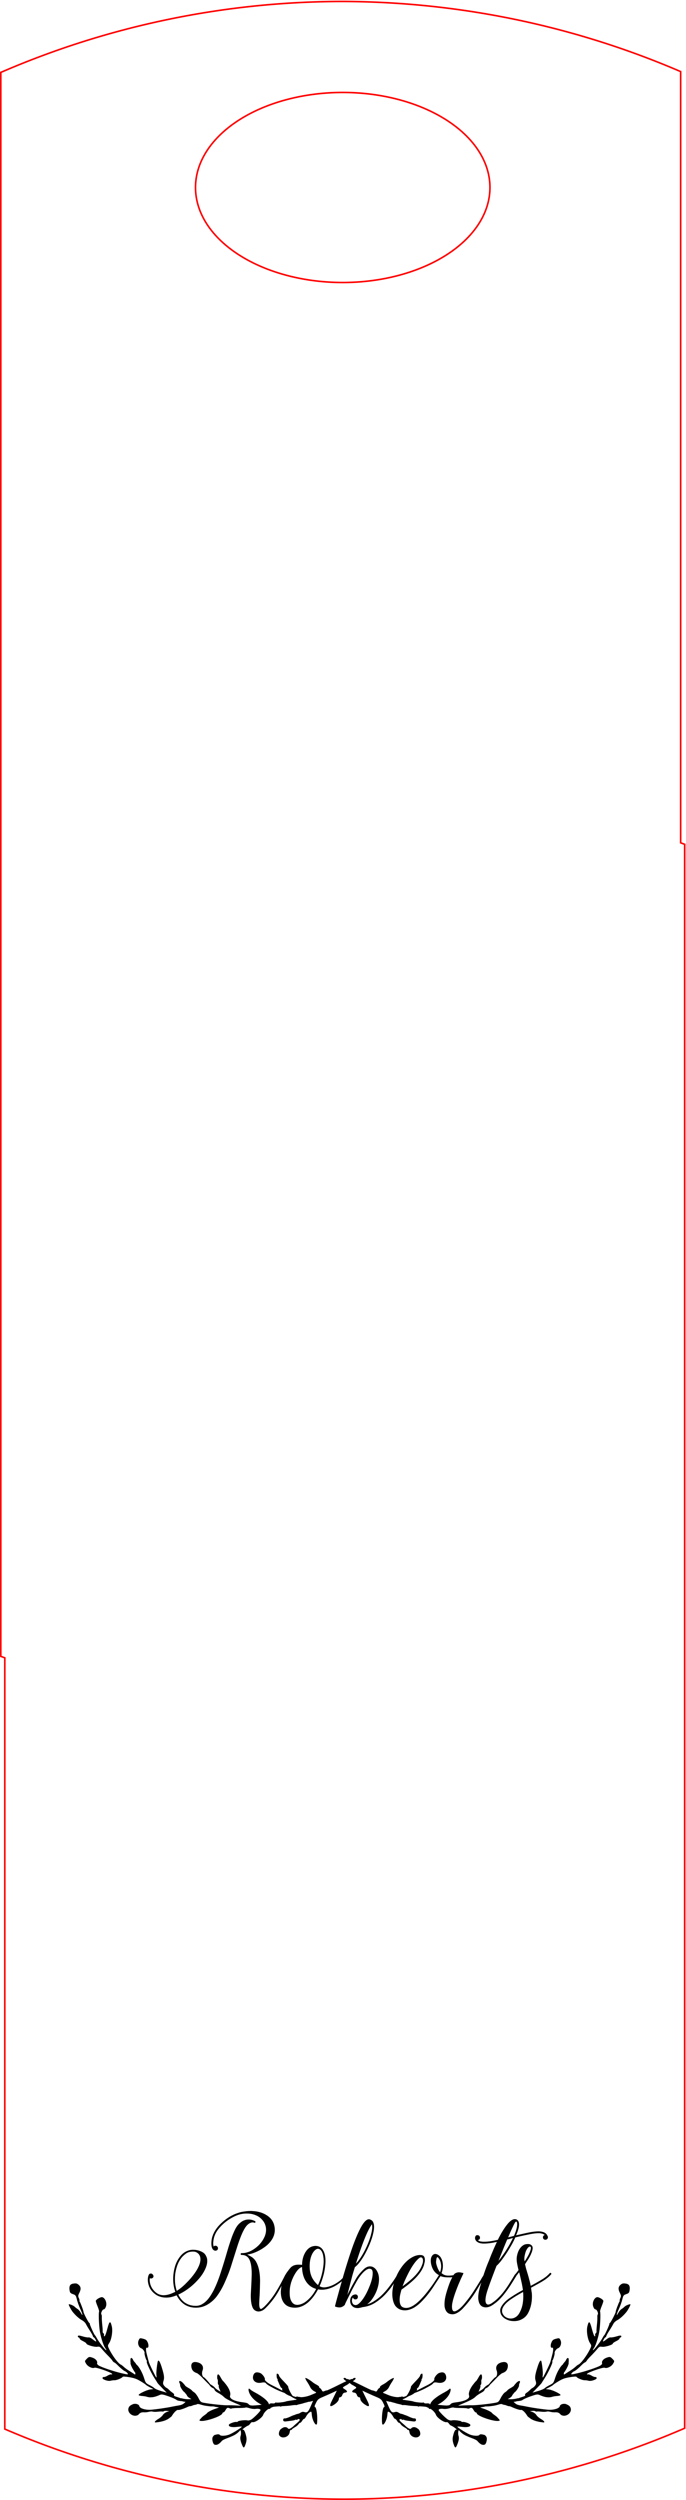 <?xml version="1.0" encoding="UTF-8" standalone="no"?>
<!-- Created with Inkscape (http://www.inkscape.org/) -->

<svg
   xmlns:dc="http://purl.org/dc/elements/1.1/"
   xmlns:cc="http://creativecommons.org/ns#"
   xmlns:rdf="http://www.w3.org/1999/02/22-rdf-syntax-ns#"
   xmlns:svg="http://www.w3.org/2000/svg"
   xmlns="http://www.w3.org/2000/svg"
   xmlns:sodipodi="http://sodipodi.sourceforge.net/DTD/sodipodi-0.dtd"
   xmlns:inkscape="http://www.inkscape.org/namespaces/inkscape"
   width="151mm"
   height="550mm"
   viewBox="0 0 151 550"
   version="1.1"
   id="svg9173"
   inkscape:version="0.92.3 (2405546, 2018-03-11)"
   sodipodi:docname="Final Serving Board.svg">
  <defs
     id="defs9167" />
  <sodipodi:namedview
     id="base"
     pagecolor="#ffffff"
     bordercolor="#666666"
     borderopacity="1.0"
     inkscape:pageopacity="0.0"
     inkscape:pageshadow="2"
     inkscape:zoom="0.98994949"
     inkscape:cx="392.09643"
     inkscape:cy="285.93723"
     inkscape:document-units="mm"
     inkscape:current-layer="layer1"
     showgrid="false"
     inkscape:window-width="1920"
     inkscape:window-height="1137"
     inkscape:window-x="-8"
     inkscape:window-y="-8"
     inkscape:window-maximized="1" />
  <g
     inkscape:label="Layer 1"
     inkscape:groupmode="layer"
     id="layer1"
     transform="translate(0,253)">
    <path
       style="fill:none;fill-opacity:1;stroke:#ff0000;stroke-width:0.353;stroke-miterlimit:4;stroke-dasharray:none"
       d="m 75,-252.679 a 189.751,189.751 0 0 0 -74.824,15.61 v 348.464 a 189.751,189.751 0 0 0 0.882,0.328 V 281.395 A 189.751,189.751 0 0 0 75.882,296.824 189.751,189.751 0 0 0 150.706,281.213 V -67.251 a 189.751,189.751 0 0 0 -0.883,-0.328 V -237.251 a 189.751,189.751 0 0 0 -74.823,-15.429 z m 0.441,20.018 a 32.406,20.906 0 0 1 32.406,20.906 32.406,20.906 0 0 1 -32.406,20.906 32.406,20.906 0 0 1 -32.406,-20.906 32.406,20.906 0 0 1 32.406,-20.906 z"
       id="rect815-9-4-4"
       inkscape:connector-curvature="0" />
    <g
       aria-label="Roberts"
       style="font-style:normal;font-variant:normal;font-weight:700;font-size:25.383px;line-height:125%;font-family:'Stylish Calligraphy Demo';text-align:start;letter-spacing:0px;word-spacing:0px;text-anchor:start;fill:#000000;fill-opacity:1;stroke:none;stroke-width:0.265"
       id="text8127"
       transform="translate(-524.712,15.995)">
      <path
         style="font-style:normal;font-variant:normal;font-weight:700;font-size:25.383px;font-family:'Stylish Calligraphy Demo';fill:#000000;stroke-width:0.265"
         d="m 580.227,217.426 c -0.546,-0.017 -1.11,0.018 -1.689,0.104 l 0.002,-0.002 c -0.564,0.068 -1.1,0.199 -1.613,0.387 v -0.002 c -0.598,0.205 -1.186,0.488 -1.766,0.846 -0.579,0.358 -1.117,0.766 -1.611,1.227 -1.09,0.988 -1.803,2.058 -2.129,3.207 -0.052,0.174 -0.095,0.381 -0.129,0.621 -0.034,0.24 -0.053,0.48 -0.053,0.721 0,0.241 0.018,0.473 0.053,0.697 a 0.076,0.076 0 0 0 0,0.006 c 0.052,0.227 0.133,0.422 0.24,0.584 a 0.076,0.076 0 0 0 0.002,0.002 c 0.162,0.216 0.365,0.336 0.594,0.336 0.148,0 0.277,-0.039 0.377,-0.119 a 0.076,0.076 0 0 0 0.002,0 c 0.116,-0.097 0.179,-0.232 0.18,-0.385 0.017,-0.154 -0.037,-0.299 -0.15,-0.412 -0.097,-0.113 -0.231,-0.176 -0.383,-0.176 -0.13,0 -0.244,0.03 -0.332,0.098 -0.032,0.024 -0.054,0.058 -0.078,0.09 -0.07,-0.243 -0.111,-0.524 -0.098,-0.867 v -0.002 c 3e-5,-7.2e-4 -3e-5,-0.001 0,-0.002 0.034,-0.435 0.091,-0.803 0.174,-1.1 a 0.076,0.076 0 0 0 0.002,0 c 0.15,-0.565 0.407,-1.108 0.773,-1.625 l 0.002,-0.002 c 0.386,-0.52 0.822,-0.998 1.309,-1.434 0.487,-0.437 1,-0.814 1.537,-1.133 0.555,-0.336 1.092,-0.595 1.611,-0.779 0.669,-0.234 1.343,-0.343 2.027,-0.326 a 0.076,0.076 0 0 0 0.002,0 c 0.702,0 1.344,0.125 1.926,0.375 a 0.076,0.076 0 0 0 0.002,0 c 0.581,0.232 1.068,0.589 1.467,1.07 a 0.076,0.076 0 0 0 0.002,0.002 c 0.413,0.462 0.67,1.03 0.77,1.711 l -0.002,-0.002 c 0.083,0.663 -0.023,1.324 -0.322,1.99 -0.301,0.668 -0.719,1.271 -1.254,1.807 -0.519,0.519 -1.107,0.944 -1.76,1.279 -0.651,0.317 -1.274,0.473 -1.869,0.473 h -0.152 c -0.055,0 -0.109,0.016 -0.148,0.055 -0.039,0.039 -0.055,0.093 -0.055,0.148 0,0.055 0.016,0.109 0.055,0.148 0.039,0.039 0.093,0.055 0.148,0.055 h 0.152 c 0.525,0.034 0.933,0.212 1.24,0.535 0.244,0.277 0.423,0.629 0.539,1.059 a 0.076,0.076 0 0 0 0.002,0.002 c 0.133,0.433 0.216,0.927 0.25,1.48 a 0.076,0.076 0 0 0 0,0.004 c 0.05,0.537 0.059,1.109 0.025,1.715 a 0.076,0.076 0 0 0 0,0.002 c -0.017,0.609 -0.042,1.224 -0.076,1.85 -0.034,0.677 -0.068,1.337 -0.102,1.98 a 0.076,0.076 0 0 0 0,0.002 c -0.017,0.629 0.008,1.2 0.076,1.713 0.069,0.514 0.19,0.954 0.363,1.318 a 0.076,0.076 0 0 0 0.002,0.002 c 0.194,0.371 0.494,0.616 0.885,0.723 a 0.076,0.076 0 0 0 0.002,0.002 c 0.139,0.035 0.253,0.053 0.348,0.053 0.232,0 0.477,-0.054 0.738,-0.158 0.266,-0.106 0.528,-0.292 0.787,-0.551 1.036,-1.019 1.911,-2.115 2.625,-3.287 v -0.002 c 0.321,-0.516 0.632,-1.099 0.941,-1.682 -0.12,0.599 -0.182,1.17 -0.152,1.697 0.051,0.941 0.31,1.688 0.779,2.229 0.524,0.611 1.312,0.916 2.342,0.916 0.985,0 1.943,-0.39 2.867,-1.16 a 0.076,0.076 0 0 0 0.002,-0.002 c 0.804,-0.701 1.527,-1.647 2.174,-2.838 a 0.076,0.076 0 0 0 0.01,-0.031 c 0.893,0.171 1.833,0.068 2.818,-0.316 0.862,-0.314 1.66,-0.843 2.426,-1.475 -0.245,0.854 -0.484,1.69 -0.678,2.4 h 0.002 c -0.254,0.914 -0.459,1.659 -0.611,2.234 -0.076,0.288 -0.13,0.505 -0.164,0.65 -0.017,0.073 -0.03,0.127 -0.037,0.166 -0.003,0.019 -0.005,0.034 -0.006,0.049 -4.3e-4,0.007 -4.4e-4,0.014 0.002,0.027 6e-4,0.003 0.002,0.011 0.002,0.012 1.4e-4,4.2e-4 0.01,0.019 0.01,0.019 1.8e-4,2.8e-4 0.023,0.023 0.023,0.023 2.3e-4,1.4e-4 0.041,0.012 0.041,0.012 l -0.025,-0.004 c 0.551,0.189 1.007,0.228 1.369,0.102 a 0.076,0.076 0 0 0 0.002,-0.002 c 0.347,-0.139 0.599,-0.314 0.746,-0.535 a 0.076,0.076 0 0 0 0.014,-0.043 c 0,0.015 -6.1e-4,0.005 0.002,-0.004 0.003,-0.009 0.008,-0.023 0.014,-0.041 0.012,-0.035 0.029,-0.088 0.053,-0.152 l 0.002,-0.004 c 0.084,-0.184 0.253,-0.53 0.506,-1.035 0.254,-0.507 0.525,-1.057 0.812,-1.648 v -0.002 c 0.304,-0.591 0.608,-1.155 0.912,-1.695 0.304,-0.557 0.549,-0.972 0.732,-1.238 0.539,-0.774 1.034,-1.328 1.48,-1.658 a 0.076,0.076 0 0 0 0.002,0 c 0.447,-0.347 0.815,-0.451 1.121,-0.344 a 0.076,0.076 0 0 0 0.006,0 c 0.136,0.038 0.235,0.112 0.311,0.229 0.075,0.117 0.124,0.281 0.141,0.492 0.033,0.429 -0.025,0.955 -0.176,1.576 -0.151,0.604 -0.378,1.249 -0.682,1.939 a 0.076,0.076 0 0 0 0,0.002 c -0.286,0.69 -0.606,1.323 -0.959,1.895 -0.353,0.571 -0.714,1.031 -1.08,1.381 -0.363,0.347 -0.68,0.483 -0.951,0.438 a 0.076,0.076 0 0 0 -0.002,0 c -0.223,-0.032 -0.377,-0.117 -0.482,-0.252 -0.111,-0.159 -0.183,-0.333 -0.215,-0.523 -0.048,-0.287 -2.9e-4,-0.544 0.141,-0.781 0.036,-0.05 0.062,-0.062 0.092,-0.092 0.022,0.09 0.056,0.175 0.117,0.248 a 0.076,0.076 0 0 0 0.01,0.01 c 0.114,0.095 0.253,0.145 0.404,0.145 0.151,0 0.284,-0.051 0.383,-0.15 a 0.076,0.076 0 0 0 0.006,-0.004 c 0.095,-0.114 0.145,-0.253 0.145,-0.404 0,-0.151 -0.051,-0.284 -0.15,-0.383 -0.099,-0.099 -0.232,-0.15 -0.383,-0.15 a 0.076,0.076 0 0 0 -0.006,0 c -0.248,0.018 -0.465,0.09 -0.646,0.217 a 0.076,0.076 0 0 0 -0.004,0.002 c -0.162,0.126 -0.288,0.29 -0.377,0.486 a 0.076,0.076 0 0 0 -0.004,0.006 c -0.07,0.193 -0.113,0.403 -0.131,0.629 a 0.076,0.076 0 0 0 0,0.006 c 0,0.209 0.027,0.411 0.08,0.604 a 0.076,0.076 0 0 0 0,0.004 c 0.089,0.285 0.26,0.528 0.508,0.723 0.249,0.196 0.554,0.302 0.904,0.32 0.21,0.018 0.418,-0.001 0.627,-0.053 0.202,-0.034 0.404,-0.084 0.605,-0.15 0.958,-0.103 1.848,-0.404 2.67,-0.9 a 0.076,0.076 0 0 0 0.002,0 c 0.817,-0.511 1.558,-1.108 2.223,-1.789 0.663,-0.697 1.25,-1.42 1.76,-2.168 0.11,-0.156 0.183,-0.278 0.27,-0.412 -0.017,0.05 -0.039,0.096 -0.053,0.146 h 0.002 c -0.171,0.614 -0.274,1.229 -0.309,1.844 -0.034,0.615 0.009,1.19 0.129,1.723 0.155,0.703 0.423,1.236 0.811,1.588 0.381,0.347 0.81,0.557 1.281,0.627 0.469,0.087 0.948,0.06 1.432,-0.078 0.481,-0.137 0.917,-0.334 1.312,-0.592 0.495,-0.324 0.948,-0.694 1.357,-1.104 0.408,-0.408 0.783,-0.815 1.123,-1.223 0.611,-0.73 1.164,-1.478 1.656,-2.242 0.484,-0.751 0.985,-1.501 1.502,-2.252 0.015,0.009 0.015,0.015 0.037,0.023 0.452,0.174 1.011,0.26 1.678,0.26 h 0.482 c 0.129,0 0.268,-0.02 0.406,-0.039 -0.13,0.239 -0.279,0.537 -0.475,0.973 a 0.076,0.076 0 0 0 -0.002,0.002 c -0.204,0.494 -0.433,1.145 -0.688,1.959 -0.221,0.697 -0.382,1.353 -0.484,1.967 a 0.076,0.076 0 0 0 0,0.002 c -0.085,0.597 -0.104,1.127 -0.053,1.592 a 0.076,0.076 0 0 0 0.002,0.004 c 0.069,0.45 0.217,0.82 0.447,1.104 0.232,0.303 0.567,0.483 0.988,0.535 l -0.002,-0.002 c 0.352,0.053 0.698,0.01 1.031,-0.131 0.328,-0.138 0.639,-0.328 0.932,-0.568 l 0.002,-0.002 c 0.29,-0.222 0.563,-0.487 0.818,-0.793 l 0.004,-0.004 c 0.271,-0.288 0.523,-0.576 0.76,-0.863 0.73,-0.882 1.35,-1.741 1.859,-2.574 0.413,-0.675 0.829,-1.367 1.242,-2.064 -0.194,0.644 -0.382,1.288 -0.525,1.934 -0.188,0.921 -0.208,1.677 -0.051,2.27 0.139,0.573 0.435,0.972 0.881,1.168 a 0.076,0.076 0 0 0 0.004,0 c 0.228,0.088 0.458,0.133 0.688,0.133 0.458,0 0.938,-0.167 1.438,-0.494 0.58,-0.375 1.117,-0.812 1.611,-1.307 a 0.076,0.076 0 0 0 0.002,0 c 0.493,-0.51 0.943,-1.046 1.352,-1.607 0.424,-0.56 0.822,-1.134 1.195,-1.729 0.371,-0.59 0.734,-1.174 1.088,-1.748 l 0.004,-0.006 c 0.004,-0.009 0.012,-0.029 0.012,-0.029 4e-5,-2.4e-4 -0.002,-0.006 -0.002,-0.01 l 0.619,-0.799 0.111,0.389 c 0.135,0.557 0.269,1.139 0.404,1.746 a 0.076,0.076 0 0 0 0,0.002 c 0.131,0.574 0.237,1.163 0.32,1.77 -0.965,0.518 -1.867,1.06 -2.701,1.627 -0.868,0.562 -1.51,1.17 -1.924,1.824 -0.276,0.414 -0.404,0.795 -0.367,1.141 0.018,0.328 0.088,0.609 0.213,0.84 a 0.076,0.076 0 0 0 0,0.002 c 0.228,0.421 0.604,0.761 1.121,1.02 0.502,0.26 1.057,0.389 1.66,0.389 h 0.076 c 0.637,0 1.217,-0.148 1.736,-0.441 0.519,-0.277 0.937,-0.675 1.248,-1.193 a 0.076,0.076 0 0 0 0.002,-0.002 c 0.719,-1.283 1.018,-2.791 0.898,-4.512 a 0.076,0.076 0 0 0 -0.002,-0.006 c -0.034,-0.201 -0.066,-0.402 -0.1,-0.604 -0.016,-0.204 -0.042,-0.398 -0.072,-0.588 0.896,-0.482 1.73,-0.945 2.496,-1.395 a 0.076,0.076 0 0 0 0,-0.002 c 0.801,-0.477 1.441,-0.988 1.922,-1.537 l -0.004,0.002 c 0.037,-0.037 0.062,-0.093 0.055,-0.146 -0.008,-0.054 -0.04,-0.096 -0.08,-0.137 -0.037,-0.037 -0.093,-0.062 -0.146,-0.055 -0.054,0.008 -0.096,0.04 -0.137,0.08 a 0.076,0.076 0 0 0 -0.004,0.004 c -0.433,0.5 -1.029,0.978 -1.785,1.432 -0.734,0.44 -1.533,0.888 -2.393,1.344 -0.082,-0.457 -0.184,-0.906 -0.311,-1.348 l -0.002,-0.004 c -0.118,-0.474 -0.245,-0.931 -0.381,-1.371 -0.118,-0.388 -0.227,-0.751 -0.328,-1.088 l -0.002,-0.004 c -0.081,-0.325 -0.153,-0.644 -0.219,-0.953 0.23,-0.361 0.443,-0.692 0.641,-0.988 a 0.076,0.076 0 0 0 0.002,-0.002 c 0.204,-0.323 0.375,-0.623 0.512,-0.896 0.281,-0.579 0.449,-1.051 0.502,-1.424 0.052,-0.369 -0.013,-0.652 -0.213,-0.818 l -0.002,-0.002 c -0.215,-0.214 -0.483,-0.318 -0.787,-0.301 h -0.004 c -0.294,3.9e-4 -0.564,0.043 -0.809,0.131 a 0.076,0.076 0 0 0 -0.008,0.004 c -0.404,0.193 -0.753,0.518 -1.047,0.967 a 0.076,0.076 0 0 0 0,0.002 c -0.276,0.449 -0.465,0.963 -0.568,1.547 -0.086,0.433 -0.086,0.916 0,1.447 0.083,0.499 0.2,1.043 0.348,1.623 -0.129,0.177 -0.266,0.362 -0.41,0.555 -0.151,0.184 -0.311,0.369 -0.479,0.553 -0.003,0.003 -0.005,0.006 -0.008,0.01 -0.004,0.005 -0.01,0.019 -0.01,0.019 -3.7e-4,0.001 -0.003,0.028 -0.004,0.037 -0.356,0.581 -0.711,1.155 -1.066,1.721 a 0.076,0.076 0 0 0 0,0.002 c -0.354,0.573 -0.732,1.128 -1.137,1.668 -0.387,0.522 -0.807,1.011 -1.262,1.465 a 0.076,0.076 0 0 0 -0.002,0 c -0.436,0.453 -0.932,0.865 -1.486,1.234 -0.34,0.232 -0.62,0.338 -0.83,0.33 -0.21,-0.007 -0.362,-0.114 -0.48,-0.35 v -0.002 c -0.217,-0.483 -0.103,-1.466 0.385,-2.914 0.253,-0.76 0.549,-1.586 0.887,-2.482 0.336,-0.908 0.691,-1.836 1.061,-2.777 0.443,-0.395 0.932,-0.967 1.471,-1.725 h -0.002 c 0.56,-0.763 1.102,-1.603 1.627,-2.518 l 0.002,-0.002 c 0.416,-0.699 0.758,-1.367 1.027,-2.002 0.968,-0.233 1.914,-0.443 2.832,-0.627 0.927,-0.202 1.717,-0.303 2.369,-0.303 0.164,0 0.32,0.016 0.467,0.049 0.165,0.033 0.313,0.074 0.443,0.123 0.169,0.073 0.28,0.147 0.363,0.223 -0.089,0.03 -0.17,0.072 -0.234,0.137 -0.099,0.099 -0.15,0.232 -0.15,0.383 0,0.151 0.051,0.284 0.15,0.383 0.099,0.099 0.232,0.15 0.383,0.15 0.151,0 0.284,-0.051 0.383,-0.15 0.113,-0.097 0.176,-0.231 0.176,-0.383 0,-0.147 -0.047,-0.287 -0.135,-0.414 -0.07,-0.141 -0.152,-0.258 -0.244,-0.35 -0.324,-0.342 -0.858,-0.522 -1.596,-0.557 a 0.076,0.076 0 0 0 -0.004,0 c -0.667,0 -1.451,0.094 -2.352,0.281 -0.852,0.177 -1.749,0.379 -2.678,0.602 l 0.174,-0.422 c 0.392,-0.971 0.55,-1.725 0.461,-2.275 l 0.002,0.002 c -0.053,-0.391 -0.252,-0.675 -0.578,-0.82 a 0.076,0.076 0 0 0 -0.008,-0.002 c -0.328,-0.109 -0.678,-0.043 -1.029,0.186 -0.348,0.226 -0.691,0.561 -1.033,1.006 h 0.002 c -0.341,0.426 -0.69,0.937 -1.047,1.531 a 0.076,0.076 0 0 0 -0.002,0 c -0.333,0.566 -0.649,1.158 -0.949,1.773 -0.578,0.131 -1.133,0.242 -1.662,0.324 l 0.002,-0.002 c -0.522,0.067 -0.985,0.102 -1.387,0.102 h -0.025 c -0.23,0 -0.497,-0.024 -0.797,-0.074 -0.231,-0.051 -0.397,-0.158 -0.531,-0.297 0.114,-0.017 0.221,-0.054 0.311,-0.129 a 0.076,0.076 0 0 0 0.004,-0.006 c 0.099,-0.099 0.15,-0.232 0.15,-0.383 0,-0.151 -0.051,-0.284 -0.15,-0.383 -0.113,-0.113 -0.254,-0.176 -0.408,-0.176 -0.101,0 -0.188,0.016 -0.262,0.053 -0.071,0.035 -0.128,0.093 -0.16,0.164 -0.001,0.002 -9.2e-4,0.004 -0.002,0.006 -3.7e-4,8.5e-4 -0.002,0.001 -0.002,0.002 -0.071,0.127 -0.107,0.265 -0.107,0.41 a 0.076,0.076 0 0 0 0,0.004 c 0.018,0.379 0.216,0.686 0.57,0.898 0.323,0.214 0.786,0.316 1.385,0.316 h 0.025 c 0.41,0 0.862,-0.034 1.355,-0.102 0.466,-0.062 0.963,-0.157 1.484,-0.275 -0.214,0.46 -0.423,0.915 -0.623,1.361 a 0.076,0.076 0 0 0 -0.002,0.002 c -0.203,0.474 -0.389,0.912 -0.559,1.318 -0.17,0.407 -0.313,0.773 -0.432,1.096 -0.118,0.303 -0.213,0.53 -0.279,0.68 a 0.076,0.076 0 0 0 0,0.002 c -0.401,0.957 -0.748,1.924 -1.064,2.895 -0.075,0.132 -0.153,0.262 -0.24,0.393 -0.103,0.155 -0.199,0.32 -0.285,0.492 -0.523,0.86 -1.056,1.711 -1.596,2.555 -0.523,0.826 -1.139,1.67 -1.848,2.531 a 0.076,0.076 0 0 0 0,0.002 c -0.59,0.741 -1.119,1.27 -1.582,1.584 a 0.076,0.076 0 0 0 -0.002,0 c -0.463,0.331 -0.804,0.43 -1.016,0.348 -0.129,-0.057 -0.226,-0.174 -0.289,-0.377 -0.064,-0.203 -0.089,-0.485 -0.072,-0.844 0.05,-0.713 0.334,-1.786 0.857,-3.203 0.186,-0.507 0.373,-0.985 0.559,-1.441 l 0.531,-1.24 0.002,-0.004 c 0.168,-0.353 0.303,-0.642 0.404,-0.861 l 0.152,-0.33 a 0.076,0.076 0 0 0 -0.045,-0.104 c -0.061,-0.021 -0.177,-0.043 -0.357,-0.076 l -0.008,-0.002 c -0.176,-0.052 -0.375,-0.078 -0.598,-0.078 -0.216,0 -0.438,0.055 -0.666,0.16 -0.208,0.087 -0.38,0.254 -0.518,0.48 -0.492,0.08 -0.968,0.103 -1.426,0.07 -0.425,-0.032 -0.819,-0.21 -1.188,-0.535 0.226,-0.6 0.326,-1.202 0.293,-1.805 -0.034,-0.687 -0.207,-1.261 -0.521,-1.715 a 0.076,0.076 0 0 0 -0.002,-0.002 c -0.14,-0.193 -0.307,-0.351 -0.5,-0.475 l -0.002,-0.002 c -0.214,-0.142 -0.451,-0.215 -0.701,-0.215 a 0.076,0.076 0 0 0 -0.01,0 c -0.275,0.037 -0.5,0.19 -0.662,0.441 -0.197,0.304 -0.283,0.692 -0.266,1.16 0.017,0.45 0.122,0.916 0.311,1.396 0.314,0.785 0.832,1.312 1.48,1.656 -0.301,0.485 -0.649,1.025 -1.049,1.625 -0.405,0.607 -0.854,1.223 -1.344,1.848 a 0.076,0.076 0 0 0 0,0.002 c -0.472,0.624 -0.978,1.213 -1.518,1.77 -0.521,0.555 -1.06,1.018 -1.613,1.387 -0.817,0.533 -1.545,0.702 -2.195,0.523 -0.29,-0.081 -0.499,-0.229 -0.641,-0.449 v -0.002 c -0.145,-0.242 -0.235,-0.535 -0.268,-0.881 -0.033,-0.364 -0.018,-0.771 0.049,-1.223 v -0.002 c 0.083,-0.446 0.2,-0.918 0.348,-1.414 0.501,-0.351 0.994,-0.719 1.479,-1.104 0.509,-0.407 0.984,-0.821 1.426,-1.246 a 0.076,0.076 0 0 0 0,-0.002 c 0.443,-0.443 0.837,-0.901 1.178,-1.379 h -0.002 c 0.359,-0.496 0.635,-1.011 0.824,-1.543 a 0.076,0.076 0 0 0 0,-0.004 c 0.051,-0.17 0.102,-0.374 0.152,-0.609 l 0.002,-0.006 c 0.068,-0.24 0.095,-0.475 0.078,-0.701 0,-0.248 -0.054,-0.466 -0.164,-0.648 -0.115,-0.191 -0.319,-0.306 -0.588,-0.342 -0.731,-0.087 -1.494,0.124 -2.283,0.621 -0.789,0.481 -1.515,1.201 -2.18,2.154 -0.358,0.511 -0.681,1.073 -0.971,1.686 a 0.076,0.076 0 0 0 -0.002,0.002 c -0.023,0.052 -0.031,0.097 -0.045,0.129 -0.083,0.135 -0.16,0.261 -0.303,0.498 -0.202,0.319 -0.463,0.698 -0.783,1.137 a 0.076,0.076 0 0 0 -0.002,0.002 c -0.303,0.438 -0.657,0.899 -1.062,1.389 -0.404,0.488 -0.849,0.961 -1.338,1.416 v -0.002 c -0.487,0.437 -1.016,0.832 -1.588,1.186 -0.447,0.271 -0.909,0.47 -1.387,0.609 0.289,-0.233 0.568,-0.491 0.826,-0.801 a 0.076,0.076 0 0 0 0,-0.002 c 0.342,-0.427 0.64,-0.888 0.896,-1.383 0.307,-0.597 0.538,-1.214 0.691,-1.846 0.154,-0.649 0.214,-1.246 0.18,-1.797 a 0.076,0.076 0 0 0 0,-0.002 c -0.034,-0.499 -0.156,-0.949 -0.363,-1.348 l -0.002,-0.002 c -0.19,-0.396 -0.434,-0.696 -0.734,-0.891 l -0.002,-0.002 c -0.301,-0.212 -0.65,-0.301 -1.037,-0.266 -0.394,0.036 -0.788,0.241 -1.186,0.604 -0.222,0.205 -0.462,0.453 -0.717,0.742 -0.256,0.274 -0.513,0.599 -0.768,0.973 -0.138,0.206 -0.308,0.496 -0.512,0.869 -0.203,0.356 -0.423,0.753 -0.66,1.193 -0.22,0.423 -0.451,0.863 -0.688,1.32 a 0.076,0.076 0 0 0 0,0.002 c -0.105,0.211 -0.185,0.389 -0.279,0.584 0.056,-0.236 0.108,-0.442 0.168,-0.709 v -0.002 c 0.135,-0.524 0.279,-1.08 0.432,-1.672 0.152,-0.592 0.313,-1.211 0.482,-1.854 l -0.002,0.002 c 0.183,-0.633 0.375,-1.266 0.574,-1.898 l 0.021,-0.01 a 0.076,0.076 0 0 0 0.014,-0.008 c 0.434,-0.33 0.91,-0.877 1.438,-1.643 0.527,-0.783 1.02,-1.683 1.479,-2.701 0.492,-1.07 0.842,-2.056 1.047,-2.959 0.222,-0.903 0.275,-1.624 0.152,-2.168 a 0.076,0.076 0 0 0 -0.006,-0.014 0.076,0.076 0 0 0 -0.006,-0.014 c -0.02,-0.091 -0.056,-0.204 -0.119,-0.363 l 0.006,0.027 c 0,-0.037 -0.016,-0.058 -0.029,-0.076 -0.006,-0.009 -0.016,-0.015 -0.023,-0.023 a 0.076,0.076 0 0 0 0,-0.002 0.076,0.076 0 0 0 -0.012,-0.039 c -0.162,-0.253 -0.409,-0.425 -0.729,-0.514 a 0.076,0.076 0 0 0 -0.002,-0.002 c -0.181,-0.043 -0.372,-0.008 -0.562,0.096 -0.191,0.104 -0.385,0.276 -0.586,0.514 -0.402,0.474 -0.832,1.214 -1.299,2.225 -0.357,0.764 -0.738,1.697 -1.145,2.799 a 0.076,0.076 0 0 0 -0.002,0 c -0.39,1.084 -0.804,2.319 -1.244,3.707 -0.372,1.185 -0.728,2.363 -1.066,3.531 -0.007,0.023 -0.011,0.04 -0.016,0.059 -0.216,0.201 -0.395,0.399 -0.639,0.588 -0.504,0.386 -1.022,0.704 -1.559,0.955 -0.535,0.251 -1.071,0.408 -1.604,0.475 -0.487,0.063 -0.911,-0.02 -1.289,-0.24 0.293,-0.643 0.541,-1.306 0.738,-1.996 0.221,-0.732 0.374,-1.446 0.459,-2.145 0.238,-1.719 0.08,-3.013 -0.494,-3.883 a 0.076,0.076 0 0 0 0,-0.002 c -0.436,-0.628 -1.065,-0.907 -1.848,-0.82 -0.855,0.087 -1.549,0.609 -2.064,1.537 -0.418,0.753 -0.629,1.628 -0.641,2.619 -0.579,-0.073 -1.089,-0.066 -1.52,0.033 -0.438,0.105 -0.808,0.336 -1.105,0.686 -0.17,0.204 -0.348,0.435 -0.535,0.689 -0.181,0.231 -0.355,0.494 -0.52,0.787 -0.007,0.004 -0.017,0.009 -0.018,0.01 -8.5e-4,7.5e-4 -0.011,0.015 -0.016,0.021 a 0.076,0.076 0 0 0 -0.004,0.006 c -0.355,0.71 -0.701,1.377 -1.039,2.002 -0.338,0.625 -0.693,1.231 -1.064,1.822 a 0.076,0.076 0 0 0 0,0.002 c -0.354,0.573 -0.741,1.12 -1.162,1.643 a 0.076,0.076 0 0 0 -0.002,0 c -0.404,0.522 -0.865,1.036 -1.387,1.541 -0.116,0.099 -0.266,0.216 -0.449,0.35 a 0.076,0.076 0 0 0 -0.004,0.002 c -0.085,0.07 -0.157,0.1 -0.215,0.104 -0.058,0.003 -0.11,-0.016 -0.166,-0.072 -0.139,-0.139 -0.23,-0.497 -0.23,-1.064 0.017,-0.591 0.051,-1.265 0.102,-2.025 a 0.076,0.076 0 0 0 0,-0.002 c 0.034,-0.762 0.059,-1.591 0.076,-2.488 0.034,-0.918 -0.018,-1.786 -0.154,-2.604 a 0.076,0.076 0 0 0 0,-0.002 c -0.154,-0.887 -0.41,-1.632 -0.771,-2.234 a 0.076,0.076 0 0 0 0,-0.002 c -0.292,-0.447 -0.623,-0.778 -0.99,-0.988 l -0.002,-0.002 c -0.289,-0.179 -0.591,-0.337 -0.902,-0.482 0.354,-0.055 0.715,-0.131 1.09,-0.242 a 0.076,0.076 0 0 0 0.002,0 c 0.46,-0.153 0.912,-0.339 1.355,-0.561 0.443,-0.222 0.87,-0.478 1.279,-0.768 0.428,-0.291 0.805,-0.616 1.131,-0.977 0.942,-1.028 1.341,-2.164 1.186,-3.387 -0.155,-1.205 -0.772,-2.133 -1.838,-2.77 -0.859,-0.533 -1.896,-0.824 -3.107,-0.875 a 0.076,0.076 0 0 0 -0.002,0 z m -0.662,1.879 c -0.38,-0.017 -0.729,0.036 -1.043,0.158 -0.294,0.104 -0.548,0.243 -0.758,0.418 -0.202,0.152 -0.354,0.28 -0.459,0.385 -0.295,0.295 -0.572,0.69 -0.828,1.186 a 0.076,0.076 0 0 0 0,0.002 c -0.238,0.477 -0.475,1.028 -0.713,1.656 a 0.076,0.076 0 0 0 -0.002,0.002 c -0.22,0.627 -0.448,1.305 -0.686,2.033 a 0.076,0.076 0 0 0 0,0.002 c -0.22,0.728 -0.44,1.471 -0.66,2.232 -0.389,1.319 -0.796,2.623 -1.219,3.908 -0.422,1.283 -0.895,2.455 -1.418,3.518 -0.219,0.42 -0.463,0.841 -0.732,1.262 -0.268,0.419 -0.566,0.797 -0.9,1.131 -0.316,0.316 -0.676,0.582 -1.076,0.799 -0.378,0.197 -0.795,0.295 -1.258,0.295 -0.516,0 -0.981,-0.066 -1.395,-0.197 l -0.004,-0.002 c -0.398,-0.15 -0.754,-0.332 -1.068,-0.547 l -0.004,-0.002 c -0.298,-0.232 -0.555,-0.482 -0.77,-0.746 l -0.002,-0.002 c -0.217,-0.284 -0.391,-0.557 -0.523,-0.822 a 0.076,0.076 0 0 0 -0.002,-0.004 l -0.088,-0.158 c 0.672,-0.302 1.329,-0.679 1.969,-1.139 0.68,-0.476 1.319,-1.021 1.914,-1.633 0.817,-0.817 1.442,-1.643 1.869,-2.48 h -0.002 c 0.443,-0.836 0.653,-1.592 0.619,-2.27 v -0.002 c -4.3e-4,-0.389 -0.134,-0.793 -0.393,-1.207 -0.268,-0.429 -0.787,-0.746 -1.541,-0.969 a 0.076,0.076 0 0 0 -0.002,-0.002 c -0.395,-0.103 -0.792,-0.154 -1.188,-0.154 -0.398,0 -0.781,0.07 -1.145,0.209 -0.673,0.242 -1.254,0.683 -1.734,1.318 -0.411,0.515 -0.744,1.131 -1,1.848 a 0.076,0.076 0 0 0 0,0.002 c -0.239,0.717 -0.393,1.485 -0.461,2.303 -0.1,1.318 0.05,2.507 0.441,3.568 -0.418,0.206 -0.837,0.383 -1.254,0.527 -0.417,0.133 -0.824,0.208 -1.223,0.225 -0.395,0.016 -0.789,-0.057 -1.186,-0.223 -0.377,-0.164 -0.74,-0.444 -1.09,-0.844 -0.349,-0.398 -0.597,-0.842 -0.746,-1.34 -0.137,-0.473 -0.171,-0.92 -0.113,-1.348 0.08,0.044 0.168,0.074 0.27,0.074 0.151,0 0.284,-0.051 0.383,-0.15 0.115,-0.099 0.17,-0.239 0.15,-0.393 -0.018,-0.147 -0.086,-0.274 -0.195,-0.369 l -0.004,-0.004 c -0.097,-0.114 -0.232,-0.176 -0.385,-0.176 -0.151,0 -0.28,0.052 -0.363,0.156 a 0.076,0.076 0 0 0 -0.002,0.002 c -0.055,0.073 -0.101,0.156 -0.137,0.246 a 0.076,0.076 0 0 0 -0.002,0.002 c -0.191,0.556 -0.208,1.166 -0.053,1.82 0.138,0.655 0.433,1.233 0.881,1.732 0.395,0.429 0.819,0.749 1.27,0.957 a 0.076,0.076 0 0 0 0,0.002 c 0.464,0.206 0.93,0.327 1.396,0.361 0.463,0.034 0.927,0.008 1.391,-0.078 a 0.076,0.076 0 0 0 0.002,0 c 0.437,-0.097 0.864,-0.235 1.285,-0.408 0.007,0.018 0.014,0.031 0.021,0.053 a 0.076,0.076 0 0 0 0.019,0.029 c 0.029,0.029 0.048,0.057 0.061,0.082 a 0.076,0.076 0 0 0 0.002,0.004 c 0.445,0.804 0.996,1.423 1.65,1.854 a 0.076,0.076 0 0 0 0,0.002 c 0.74,0.465 1.577,0.697 2.504,0.697 0.668,0 1.281,-0.112 1.832,-0.336 0.548,-0.223 1.042,-0.515 1.488,-0.875 v 0.002 c 0.462,-0.359 0.873,-0.771 1.232,-1.232 a 0.076,0.076 0 0 0 0,-0.002 c 0.357,-0.476 0.681,-0.97 0.971,-1.48 0.323,-0.56 0.619,-1.153 0.891,-1.781 l 0.002,-0.002 c 0.288,-0.644 0.558,-1.297 0.812,-1.957 0.254,-0.678 0.484,-1.357 0.688,-2.035 v -0.002 c 0.22,-0.693 0.432,-1.361 0.635,-2.004 0.22,-0.694 0.432,-1.361 0.635,-2.004 0.22,-0.659 0.437,-1.267 0.656,-1.824 0.219,-0.573 0.447,-1.079 0.682,-1.516 a 0.076,0.076 0 0 0 0.002,0 c 0.234,-0.452 0.483,-0.819 0.748,-1.1 0.264,-0.264 0.534,-0.442 0.809,-0.539 0.271,-0.096 0.519,-0.096 0.754,-0.004 0.045,0.023 0.097,0.032 0.146,0.016 0.049,-0.016 0.085,-0.056 0.107,-0.102 a 0.076,0.076 0 0 0 0.002,-0.006 c 0.022,-0.054 0.029,-0.111 0.006,-0.164 -0.023,-0.053 -0.071,-0.088 -0.125,-0.109 -0.444,-0.221 -0.858,-0.335 -1.242,-0.336 z m 58.799,0.453 h 0.002 c 0.035,0.012 0.06,0.032 0.086,0.07 0.016,0.025 0.055,0.143 0.088,0.322 0.032,0.273 -0.008,0.655 -0.125,1.141 -0.115,0.476 -0.305,1.011 -0.566,1.604 l -0.623,0.168 -0.664,0.166 c 0.178,-0.416 0.347,-0.815 0.498,-1.178 l 0.002,-0.002 c 0.186,-0.405 0.354,-0.767 0.506,-1.088 0.185,-0.387 0.345,-0.698 0.479,-0.932 l 0.002,-0.004 c 0.072,-0.111 0.14,-0.188 0.195,-0.229 0.055,-0.041 0.088,-0.048 0.121,-0.039 z m -31.785,0.588 c 5.2e-4,0.008 0.006,0.016 0.006,0.023 a 0.076,0.076 0 0 0 0.002,0.018 c 0.114,0.47 0.066,1.138 -0.152,1.994 a 0.076,0.076 0 0 0 0,0.002 c -0.202,0.857 -0.537,1.81 -1.01,2.855 -0.405,0.894 -0.845,1.702 -1.316,2.426 -0.383,0.587 -0.729,1.011 -1.053,1.34 0.702,-2.226 1.355,-4.098 1.949,-5.559 0.587,-1.444 1.113,-2.469 1.574,-3.1 z m 31.047,3.023 c -0.115,0.236 -0.234,0.474 -0.371,0.721 a 0.076,0.076 0 0 0 -0.002,0.004 c -0.152,0.303 -0.32,0.615 -0.506,0.936 -0.439,0.76 -0.893,1.465 -1.365,2.123 a 0.076,0.076 0 0 0 0,0.002 c -0.339,0.489 -0.652,0.896 -0.953,1.264 0.307,-0.767 0.613,-1.524 0.908,-2.256 a 0.076,0.076 0 0 0 0,-0.002 c 0.35,-0.883 0.69,-1.707 1.023,-2.475 0.156,-0.031 0.313,-0.062 0.469,-0.094 a 0.076,0.076 0 0 0 0.006,-0.002 c 0.167,-0.05 0.335,-0.1 0.502,-0.15 l 0.006,-0.002 c 0.083,-0.017 0.157,-0.032 0.225,-0.049 0.018,-0.004 0.04,-0.014 0.059,-0.019 z m 3.781,1.898 c 0.062,0.014 0.098,0.038 0.125,0.076 0.027,0.038 0.043,0.097 0.043,0.18 a 0.076,0.076 0 0 0 0,0.01 c 0.014,0.115 -0.015,0.292 -0.098,0.523 a 0.076,0.076 0 0 0 0,0.004 c -0.065,0.229 -0.2,0.555 -0.402,0.977 -0.227,0.439 -0.526,0.941 -0.877,1.49 -0.028,-0.169 -0.058,-0.34 -0.07,-0.492 v -0.004 c -4e-5,-5.9e-4 5e-5,-0.001 0,-0.002 3e-4,-0.23 0.016,-0.445 0.049,-0.641 v -0.002 c 0.101,-0.553 0.227,-0.985 0.375,-1.297 0.167,-0.333 0.332,-0.562 0.486,-0.686 a 0.076,0.076 0 0 0 0.006,-0.006 c 0.123,-0.123 0.237,-0.159 0.363,-0.131 z M 594.799,225.75 a 0.076,0.076 0 0 0 0.006,0.002 c 0.208,0.015 0.418,0.15 0.631,0.428 0.243,0.358 0.4,0.841 0.467,1.457 a 0.076,0.076 0 0 0 0,0.002 c 0.083,0.617 0.069,1.33 -0.049,2.137 a 0.076,0.076 0 0 0 -0.002,0.002 c -0.084,0.656 -0.226,1.337 -0.428,2.045 -0.192,0.657 -0.433,1.288 -0.717,1.898 -0.419,-0.356 -0.803,-0.806 -1.15,-1.357 l -0.002,-0.002 c -0.349,-0.598 -0.565,-1.279 -0.648,-2.047 v -0.002 c -0.1,-1.141 0.016,-2.153 0.35,-3.037 0.099,-0.265 0.232,-0.52 0.398,-0.77 0.182,-0.265 0.372,-0.461 0.564,-0.59 a 0.076,0.076 0 0 0 0.002,-0.002 c 0.19,-0.143 0.379,-0.195 0.578,-0.164 z m -27.547,0.611 a 0.076,0.076 0 0 0 0.002,0 c 0.311,0 0.556,0.064 0.744,0.189 a 0.076,0.076 0 0 0 0.008,0.004 c 0.211,0.114 0.38,0.257 0.508,0.434 0.13,0.178 0.217,0.372 0.266,0.582 0.049,0.213 0.065,0.417 0.049,0.611 a 0.076,0.076 0 0 0 0,0.002 c -0.033,0.658 -0.323,1.444 -0.877,2.352 -0.555,0.891 -1.279,1.785 -2.172,2.678 a 0.076,0.076 0 0 0 -0.002,0 c -0.353,0.37 -0.724,0.714 -1.111,1.033 -0.342,0.28 -0.691,0.528 -1.047,0.75 -0.184,-0.575 -0.311,-1.177 -0.375,-1.812 v -0.002 c -0.05,-0.671 -0.033,-1.334 0.051,-1.988 l -0.002,0.002 c 0.101,-0.655 0.26,-1.286 0.479,-1.891 0.234,-0.602 0.527,-1.128 0.877,-1.578 h -0.002 c 0.265,-0.332 0.608,-0.648 1.025,-0.949 0.425,-0.294 0.949,-0.433 1.58,-0.416 z m 53.711,1.229 c 0.026,-0.008 0.056,-0.003 0.094,0.01 7.9e-4,2.6e-4 0.001,-2.7e-4 0.002,0 0.046,0.02 0.158,0.135 0.289,0.348 a 0.076,0.076 0 0 0 0.004,0.006 c 0.227,0.307 0.375,0.736 0.441,1.285 0.061,0.505 -0.011,1.057 -0.207,1.654 -0.237,-0.28 -0.436,-0.615 -0.584,-1.029 a 0.076,0.076 0 0 0 -0.002,-0.002 c -0.1,-0.251 -0.175,-0.486 -0.225,-0.701 a 0.076,0.076 0 0 0 -0.002,-0.004 c -0.066,-0.23 -0.088,-0.441 -0.072,-0.633 0.017,-0.183 0.041,-0.358 0.074,-0.523 a 0.076,0.076 0 0 0 0.002,-0.008 c 0.016,-0.161 0.055,-0.274 0.109,-0.342 0.026,-0.033 0.05,-0.053 0.076,-0.06 z m -3.535,0.037 h 0.002 c 0.148,0.046 0.242,0.13 0.301,0.262 a 0.076,0.076 0 0 0 0.002,0.002 c 0.061,0.123 0.094,0.272 0.094,0.449 0,0.179 -0.025,0.359 -0.074,0.539 h 0.002 c -0.05,0.184 -0.102,0.334 -0.15,0.447 a 0.076,0.076 0 0 0 0,0.004 c -0.184,0.501 -0.443,0.976 -0.777,1.428 -0.336,0.453 -0.715,0.882 -1.135,1.285 -0.421,0.404 -0.858,0.783 -1.312,1.137 a 0.076,0.076 0 0 0 0,0.002 c -0.365,0.295 -0.711,0.559 -1.053,0.818 0.144,-0.399 0.291,-0.797 0.457,-1.186 l 0.002,-0.002 c 0.219,-0.489 0.448,-0.971 0.684,-1.443 0.27,-0.54 0.546,-1.046 0.832,-1.518 0.303,-0.488 0.589,-0.899 0.857,-1.234 v -0.002 c 0.285,-0.335 0.536,-0.592 0.75,-0.773 l 0.002,-0.002 c 0.227,-0.178 0.403,-0.238 0.518,-0.213 z m -26.24,2.117 0.043,0.607 a 0.076,0.076 0 0 0 0,0.002 c 0.103,1.076 0.411,1.98 0.928,2.703 0.496,0.7 1.143,1.18 1.928,1.439 0.063,0.038 0.137,0.056 0.209,0.076 -0.311,0.623 -0.672,1.181 -1.09,1.664 -0.437,0.504 -0.881,0.913 -1.332,1.23 -0.45,0.3 -0.896,0.49 -1.342,0.572 -0.425,0.082 -0.794,0.034 -1.115,-0.143 l -0.002,-0.002 c -0.318,-0.192 -0.568,-0.529 -0.75,-1.023 -0.164,-0.493 -0.224,-1.172 -0.174,-2.029 0.033,-0.568 0.142,-1.152 0.326,-1.756 v -0.002 c 0.201,-0.604 0.452,-1.164 0.754,-1.684 a 0.076,0.076 0 0 0 0,-0.002 c 0.542,-0.956 1.087,-1.492 1.617,-1.654 z m 48.666,5.5 c 0.071,0.783 0.057,1.568 -0.055,2.352 a 0.076,0.076 0 0 0 -0.002,0 c -0.1,0.802 -0.367,1.589 -0.803,2.359 -0.214,0.361 -0.484,0.638 -0.811,0.834 -0.328,0.197 -0.661,0.293 -1.002,0.293 a 0.076,0.076 0 0 0 -0.004,0 c -0.359,0.016 -0.698,-0.064 -1.025,-0.244 a 0.076,0.076 0 0 0 -0.004,-0.002 c -0.322,-0.161 -0.578,-0.424 -0.775,-0.801 l -0.002,-0.002 c -0.241,-0.483 -0.195,-0.999 0.15,-1.574 v -0.002 c 0.382,-0.597 0.981,-1.164 1.803,-1.701 a 0.076,0.076 0 0 0 0.002,-0.002 c 0.779,-0.519 1.623,-1.021 2.527,-1.51 z"
         id="path8152" />
    </g>
    <g
       transform="translate(-523.243,7.95)"
       id="g9101">
      <g
         id="g8957">
        <path
           inkscape:connector-curvature="0"
           style="fill:#000000;stroke-width:0.18"
           d="m 600.722,263.013 c -0.378,0.192 -0.699,0.385 -0.714,0.429 -0.015,0.044 -0.211,0.182 -0.436,0.307 -1.026,0.571 -1.026,0.571 -0.44,0.939 0.632,0.396 0.647,0.674 0.041,0.739 -0.283,0.03 -0.473,0.201 -0.581,0.521 -0.091,0.27 -0.288,0.481 -0.455,0.488 -0.176,0.007 -0.297,0.144 -0.3,0.342 -0.008,0.417 -0.444,0.929 -1.183,1.388 -0.801,0.497 -0.944,0.212 -0.418,-0.83 0.238,-0.471 0.593,-1.19 0.789,-1.599 l 0.356,-0.744 -1.072,0.502 c -0.59,0.276 -1.526,0.691 -2.081,0.922 -0.88,0.367 -1.063,0.529 -1.432,1.27 -0.332,0.667 -0.374,0.867 -0.191,0.928 0.322,0.109 0.572,2.137 0.433,3.513 -0.103,1.015 -1.048,-0.469 -1.161,-1.822 -0.064,-0.775 -0.074,-0.786 -0.473,-0.552 -0.224,0.131 -0.56,0.523 -0.747,0.871 -0.187,0.347 -0.403,0.61 -0.481,0.584 -0.078,-0.026 -0.27,0.165 -0.426,0.425 -0.157,0.26 -0.347,0.452 -0.423,0.426 -0.076,-0.026 -0.243,0.116 -0.372,0.316 -0.128,0.199 -0.497,0.506 -0.82,0.681 -0.322,0.175 -0.611,0.391 -0.641,0.48 -0.03,0.089 -0.135,0.134 -0.232,0.101 -0.109,-0.037 -0.21,0.17 -0.262,0.533 -0.156,1.105 -1.842,1.546 -2.308,0.603 -0.182,-0.369 0.07,-1.104 0.363,-1.313 0.471,-0.378 0.906,-0.59 1.427,-0.309 0.264,0.307 0.357,0.326 0.698,0.141 0.216,-0.117 0.486,-0.31 0.6,-0.428 0.114,-0.118 0.423,-0.398 0.687,-0.621 0.805,-0.681 0.927,-0.898 0.56,-0.992 -0.18,-0.046 -0.31,-0.01 -0.289,0.079 0.021,0.09 -0.075,0.125 -0.213,0.078 -0.138,-0.047 -0.296,-0.036 -0.351,0.024 -0.055,0.06 -0.454,0.147 -0.888,0.195 -0.433,0.048 -0.949,0.111 -1.146,0.141 -0.197,0.03 -0.416,-0.016 -0.487,-0.102 -0.196,-0.237 0.005,-0.657 0.271,-0.567 0.129,0.044 0.658,-0.122 1.175,-0.368 0.517,-0.246 0.73,-0.33 1.001,-0.395 0.502,-0.227 0.233,-0.122 0.957,-0.306 0.467,-0.249 0.682,-0.485 1.146,-0.332 0.646,0.211 0.874,0.014 1.417,-1.236 l 0.53,-1.222 -0.546,0.142 c -0.86,0.223 -0.771,-0.185 -0.045,-0.258 0.993,-0.45 0.334,0.201 0,0 -0.341,0.463 -1.033,0.431 -1.759,0.717 -0.715,0.172 -0.922,0.177 -1.281,0.343 -0.127,-0.042 -0.502,-0.033 -0.833,0.021 -0.331,0.054 -0.796,0.107 -1.034,0.118 -0.79,0.037 0.056,-0.442 1.143,-0.647 0.861,-0.162 0.42,-0.687 0.752,-0.753 -0.144,-0.297 -0.007,-0.251 -0.144,-0.297 -0.137,-0.046 -0.136,-0.104 -0.089,-0.245 0.571,-0.226 0.369,0.033 0.908,-0.008 0.272,0.165 1.589,-0.047 2.361,-0.38 0.339,-0.146 0.791,-0.334 1.004,-0.417 0.358,-0.14 0.342,-0.175 -0.209,-0.467 -0.327,-0.174 -0.706,-0.56 -0.841,-0.859 -0.135,-0.299 -0.458,-0.858 -0.719,-1.242 -0.26,-0.385 -0.419,-0.744 -0.352,-0.799 0.107,-0.089 1.064,0.477 1.663,0.983 0.122,0.103 0.492,0.332 0.824,0.509 0.331,0.177 0.578,0.395 0.548,0.484 -0.03,0.089 0.035,0.193 0.144,0.23 0.11,0.037 0.297,0.242 0.415,0.454 0.201,0.36 0.244,0.375 0.623,0.21 0.224,-0.097 0.456,-0.16 0.516,-0.139 0.06,0.02 1.278,-0.55 2.705,-1.267 1.428,-0.717 2.685,-1.274 2.794,-1.237 0.109,0.037 0.221,-0.001 0.249,-0.085 0.028,-0.084 0.181,-0.157 0.34,-0.164 0.491,-0.02 0.168,0.454 -0.564,0.826 z"
           id="path7858"
           sodipodi:nodetypes="ccccccccccccccccccccccccccccccccccccccccccccccccccccccccccccccccccccccccccccccc" />
        <path
           inkscape:connector-curvature="0"
           style="fill:#000000;stroke-width:0.18"
           d="m 596.863,267.402 c -0.183,0.07 -0.303,0.187 -0.267,0.259 0.036,0.072 0.175,0.043 0.308,-0.065 0.35,-0.283 0.338,-0.34 -0.041,-0.194 z"
           id="path7856" />
        <path
           inkscape:connector-curvature="0"
           style="fill:#000000;stroke-width:0.18"
           d="m 592.685,265.966 c -0.554,0.299 -0.431,0.374 0.249,0.152 0.275,-0.09 0.434,-0.216 0.353,-0.28 -0.081,-0.065 -0.352,-0.007 -0.602,0.128 z"
           id="path7854" />
        <path
           inkscape:connector-curvature="0"
           style="fill:#000000;stroke-width:0.18"
           d="m 588.205,267.199 c -0.484,0.02 -0.578,-0.066 -0.165,-0.15 0.204,-0.042 0.395,-0.028 0.424,0.031 0.029,0.059 -0.088,0.112 -0.26,0.119 z"
           id="path7850" />
        <path
           inkscape:connector-curvature="0"
           style="fill:#000000;stroke-width:0.18"
           d="m 587.167,266.195 c -0.522,-0.169 -1.093,-0.488 -1.347,-0.751 -0.426,-0.441 -0.514,-0.579 -0.47,-0.837 0.1,-0.135 -0.262,-0.187 -0.369,-0.473 -0.486,-0.997 0,0 -0.647,-1.452 0.046,-0.137 0.025,-0.269 -0.049,-0.294 -0.073,-0.025 -0.142,-0.304 -0.153,-0.621 -0.016,-0.464 0.025,-0.561 0.212,-0.497 0.128,0.043 0.261,0.195 0.296,0.337 0.073,0.293 0.296,0.568 1.345,1.659 0.405,0.421 0.723,0.812 0.706,0.867 -0.073,0.243 0.678,1.758 1.013,2.043 1.909,0.559 1.55,1.411 -0.537,0.019 z"
           id="path7848"
           sodipodi:nodetypes="ccccccccsccccc" />
        <path
           inkscape:connector-curvature="0"
           style="fill:#000000;stroke-width:0.18"
           d="m 587.181,267.422 c -0.172,0.007 -0.4,-0.023 -0.508,-0.065 -0.107,-0.043 0.013,-0.089 0.268,-0.103 0.255,-0.014 0.483,0.015 0.508,0.065 0.025,0.05 -0.096,0.096 -0.268,0.103 z"
           id="path7846" />
        <path
           inkscape:connector-curvature="0"
           style="fill:#000000;stroke-width:0.18"
           d="m 588.552,267.505 c 0.331,0.142 -1.49,0.657 -1.903,0.816 -0.174,0.067 -3.432,0.129 -3.425,0.299 -0.457,0.188 -0.227,0.09 -0.457,0.188 0.007,0.163 -0.089,0.245 -0.231,0.197 -0.278,-0.094 -1.164,0.753 -1.343,1.285 -0.232,0.687 -1.863,1.805 -2.378,1.63 -0.124,-0.042 -0.339,0.1 -0.478,0.315 -0.139,0.215 -0.358,0.418 -0.488,0.451 -0.325,0.083 -1.5,0.955 -1.189,0.883 0.284,-0.066 0.537,0.421 0.786,1.514 0.117,0.514 0.078,1.013 -0.126,1.617 -0.327,0.968 -0.461,1.019 -0.768,0.292 -0.412,-0.975 -0.507,-1.562 -0.336,-2.074 0.189,-0.563 -0.01,-1.607 -0.203,-1.069 -0.745,0.758 -1.196,0.966 -2.161,1.376 -0.38,0.161 -1.51,0.518 -1.781,0.836 -0.5,0.585 -1.015,1.012 -1.607,0.812 -0.33,-0.112 -0.603,-1.12 -0.432,-1.598 0.062,-0.172 0.25,-0.406 0.42,-0.521 0.707,-0.205 1.055,-0.197 1.138,-0.049 0.157,0.318 1.389,0.269 2.208,-0.087 0.906,-0.395 2.738,-1.567 2.669,-1.707 -0.021,-0.041 -0.48,-0.018 -1.021,0.053 -1.196,0.156 -1.971,-0.046 -1.815,-0.473 0.101,-0.276 1.375,-0.721 1.726,-0.602 0.087,0.029 0.18,-0.01 0.206,-0.086 0.066,-0.196 1.711,-0.403 2.117,-0.267 0.184,0.062 0.551,-0.006 0.815,-0.151 0.505,-0.278 1.967,-1.729 2.08,-2.065 0.092,-0.272 -0.418,-0.413 -1.104,-0.306 -0.315,0.049 -0.905,-0.022 -1.31,-0.159 -0.405,-0.137 -0.792,-0.203 -0.859,-0.147 -0.068,0.056 -0.75,0.103 -1.516,0.104 -0.766,10e-4 -1.461,0.05 -1.544,0.108 -0.083,0.058 -0.253,0.055 -0.377,-0.008 -0.496,-0.249 -0.663,-0.189 -0.963,0.346 -0.172,0.307 -0.381,0.535 -0.464,0.507 -0.083,-0.028 -0.196,0.08 -0.25,0.24 -0.226,0.668 -4.024,1.919 -4.915,1.618 -0.22,-0.074 -0.216,-0.081 0.492,-0.853 0.571,-0.465 0.686,-0.486 1.011,-0.773 0.086,-0.255 1.046,-0.757 2.074,-1.085 0.651,-0.208 0.686,-0.243 0.284,-0.278 -0.253,-0.021 -0.633,-0.097 -0.844,-0.167 -1.052,-0.003 -0.751,-0.027 -1.496,-0.105 -0.371,-0.036 -1,-0.174 -1.399,-0.306 -0.398,-0.134 -0.752,-0.16 -0.785,-0.062 -0.826,0.282 -0.289,-0.009 -1.012,0.284 -0.223,0.097 -0.458,0.159 -0.521,0.138 -0.063,-0.021 -0.298,0.049 -0.522,0.155 -0.869,0.413 -1.887,0.737 -2.096,0.667 -0.258,-0.087 -0.889,0.494 -1.319,1.214 -0.168,0.282 -0.277,0.332 -0.463,0.46 -0.667,0.591 -1.557,0.82 -2.318,0.966 -0.752,0.088 -1.105,0.228 -1.01,-0.054 0.044,-0.129 0.391,-0.411 0.771,-0.627 0.38,-0.216 0.814,-0.596 0.964,-0.844 0.15,-0.249 0.53,-0.543 0.845,-0.655 l 0.572,-0.203 -0.55,-0.047 c -0.303,-0.026 -0.597,0.009 -0.655,0.078 -0.058,0.069 -0.196,0.097 -0.306,0.063 -0.111,-0.03 -0.557,-0.017 -0.993,0.037 -0.436,0.054 -0.965,0.043 -1.177,-0.025 -0.354,-0.101 -0.827,0.063 -1.115,0.115 -0.895,0.158 -1.342,-0.235 -2.013,0.589 -1.024,0.672 -2.529,-0.379 -2.15,-1.501 0.132,-0.391 0.391,-0.6 1.091,-0.881 0.9,-0.153 1.27,0.312 1.284,0.465 0.052,0.487 1.307,0.908 2.616,0.801 1.128,-0.092 3.4,-0.421 4.487,-0.65 0.562,-0.118 1.243,-0.244 1.514,-0.279 0.271,-0.035 0.656,-0.144 0.855,-0.241 0.407,-0.199 0.838,-0.661 0.64,-0.685 -0.071,-0.01 -0.229,-0.101 -0.351,-0.205 -0.121,-0.103 -0.363,-0.274 -0.536,-0.379 -0.188,-0.114 -0.071,-0.122 0.292,-0.022 0.334,0.093 0.908,0.161 1.276,0.153 l 0.669,-0.016 -0.498,-0.303 c -0.274,-0.167 -0.503,-0.432 -0.51,-0.589 -0.277,-0.343 -0.499,-0.624 -0.499,-0.624 -0.299,-0.101 -1.057,-1.279 -0.976,-1.52 0.027,-0.079 -0.03,-0.305 -0.127,-0.501 -0.288,-0.582 0.18,-0.621 0.714,-0.06 0.262,0.276 0.499,0.561 0.527,0.633 0.028,0.072 0.338,0.292 0.689,0.487 0.351,0.195 0.695,0.44 0.764,0.544 0.069,0.104 0.317,0.309 0.552,0.456 0.234,0.147 0.639,0.688 0.9,1.201 0.418,0.823 0.55,0.949 1.117,1.059 1.425,0.277 4.686,0.615 5.427,0.562 0.323,-0.023 2.143,0.046 2.809,0.106 0.101,0.01 -0.563,-0.297 -1.477,-0.68 -0.914,-0.383 -1.874,-0.897 -2.134,-1.142 -0.492,-0.462 -0.834,-0.7 -1.645,-1.145 -0.264,-0.145 -0.506,-0.389 -0.538,-0.542 -0.032,-0.153 -0.225,-0.338 -0.43,-0.41 -0.353,-0.126 -0.927,-0.856 -0.785,-0.877 0.046,-0.135 1.116,0.548 1.292,0.824 0.083,0.131 0.401,0.384 0.705,0.564 l 0.554,0.326 -0.243,-0.543 c -0.134,-0.299 -0.212,-0.634 -0.175,-0.745 0.037,-0.111 -7e-5,-0.225 -0.084,-0.253 -0.083,-0.028 -0.134,-0.279 -0.111,-0.557 0.022,-0.278 -0.01,-0.568 -0.073,-0.643 -0.062,-0.075 -0.095,-0.365 -0.073,-0.643 0.048,-0.592 0.306,-0.58 0.645,0.03 0.366,0.657 0.598,1.008 0.688,1.039 0.046,0.016 0.351,0.379 0.677,0.807 0.681,0.893 1.012,1.823 0.835,2.346 -0.227,0.671 0.841,1.242 2.77,1.479 0.823,0.101 1.125,0.202 1.322,0.44 0.258,0.314 0.65,0.343 2.286,0.167 l 0.559,-0.06 -0.453,-0.254 c -0.916,-0.514 -1.748,-1.32 -2.13,-2.065 -0.423,-0.825 -0.393,-1.542 0.046,-1.081 0.135,0.141 0.571,0.429 0.97,0.639 1.757,0.925 2.946,1.898 3.155,2.581 0.043,0.141 0.091,0.147 0.136,0.018 0.038,-0.109 0.317,-0.171 0.619,-0.138 0.302,0.033 0.572,-0.01 0.602,-0.096 0.029,-0.086 0.144,-0.126 0.255,-0.088 0.252,0.085 1.96,-0.114 2.141,-0.249 0.073,-0.055 2.205,-0.387 2.294,-0.282 1.344,0.333 0.379,0.203 0.087,0.426 z"
           id="path7844"
           sodipodi:nodetypes="cccccccccccccccccccccccccccccccccccccccccccccccccccccccccccccccscccccccccccccccccccccccccccccccccccccccccccccccccccccccccccccccccc" />
        <path
           inkscape:connector-curvature="0"
           style="fill:#000000;stroke-width:0.18"
           d="m 580.316,266.607 c -0.154,0.009 -0.127,0.062 0.068,0.138 0.177,0.068 0.291,0.062 0.254,-0.014 -0.037,-0.076 -0.182,-0.131 -0.322,-0.124 z"
           id="path7842" />
        <path
           inkscape:connector-curvature="0"
           style="fill:#000000;stroke-width:0.18"
           d="m 579.621,266.945 c -0.133,0.007 -0.05,0.079 0.184,0.158 0.234,0.079 0.343,0.073 0.242,-0.014 -0.101,-0.086 -0.293,-0.151 -0.426,-0.144 z"
           id="path7840" />
        <path
           inkscape:connector-curvature="0"
           style="fill:#000000;stroke-width:0.18"
           d="m 576.722,275.1 c -0.159,-0.192 -0.215,-0.026 -0.173,0.511 0.03,0.376 0.036,0.377 0.169,0.021 0.076,-0.203 0.077,-0.442 0.003,-0.532 z"
           id="path7838" />
        <path
           inkscape:connector-curvature="0"
           style="fill:#000000;stroke-width:0.18"
           d="m 578.75,265.645 c -0.32,-0.1 0.279,0.847 0.606,0.957 0.175,0.059 0.156,-0.071 -0.058,-0.399 -0.175,-0.268 -0.421,-0.519 -0.548,-0.558 z"
           id="path7836" />
        <path
           inkscape:connector-curvature="0"
           style="fill:#000000;stroke-width:0.18"
           d="m 570.906,274.858 c -0.232,0.101 -0.446,0.254 -0.475,0.339 -0.029,0.086 0.108,0.076 0.305,-0.021 0.197,-0.097 0.434,-0.151 0.526,-0.12 0.092,0.031 0.145,-0.042 0.117,-0.162 -0.033,-0.143 -0.197,-0.156 -0.473,-0.036 z"
           id="path7834" />
        <path
           inkscape:connector-curvature="0"
           style="fill:#000000;stroke-width:0.18"
           d="m 571.145,270.091 c -0.158,0.106 -0.565,0.288 -0.906,0.405 -0.341,0.117 -0.521,0.246 -0.402,0.286 0.249,0.084 1.714,-0.605 1.642,-0.773 -0.026,-0.06 -0.177,-0.025 -0.334,0.081 z"
           id="path7832" />
        <path
           inkscape:connector-curvature="0"
           style="fill:#000000;stroke-width:0.18"
           d="m 572.694,264.023 c -0.414,-0.106 -0.351,0.08 0.09,0.266 0.176,0.075 0.304,0.065 0.284,-0.022 -0.02,-0.087 -0.189,-0.197 -0.375,-0.244 z"
           id="path7830" />
        <path
           inkscape:connector-curvature="0"
           style="fill:#000000;stroke-width:0.18"
           d="m 572.039,264.424 c -0.385,-0.319 -0.43,-0.133 -0.077,0.318 0.263,0.335 0.329,0.366 0.32,0.148 -0.006,-0.151 -0.116,-0.361 -0.243,-0.467 z"
           id="path7828" />
        <path
           inkscape:connector-curvature="0"
           style="fill:#000000;stroke-width:0.18"
           d="m 554.849,269.57 c -0.154,0.009 -0.127,0.062 0.068,0.138 0.177,0.068 0.291,0.062 0.254,-0.014 -0.037,-0.076 -0.182,-0.131 -0.322,-0.124 z"
           id="path7826" />
        <path
           inkscape:connector-curvature="0"
           style="fill:#000000;stroke-width:0.18"
           d="m 584.922,268.468 c -0.195,-0.075 -0.222,-0.129 -0.068,-0.138 0.139,-0.007 0.284,0.048 0.322,0.124 0.037,0.076 -0.077,0.082 -0.254,0.014 z"
           id="path7824" />
        <path
           inkscape:connector-curvature="0"
           style="fill:#000000;stroke-width:0.18"
           d="m 584.936,265.059 c -0.195,-0.075 -0.222,-0.129 -0.068,-0.138 0.139,-0.007 0.284,0.048 0.322,0.124 0.037,0.076 -0.077,0.082 -0.254,0.014 z"
           id="path7822" />
        <path
           inkscape:connector-curvature="0"
           style="fill:#000000;stroke-width:0.18"
           d="m 583.602,264.531 c -1.277,-0.679 -1.584,-0.875 -1.812,-1.153 -0.181,-0.221 -0.417,-0.25 -1.054,-0.13 -1.251,0.235 -2.096,-0.556 -1.735,-1.625 0.215,-0.635 0.663,-0.796 1.463,-0.526 0.486,0.164 1.191,1.088 1.081,1.416 -0.084,0.248 0.635,0.836 1.594,1.305 0.469,0.229 3.052,1.53 3.119,1.705 0.104,0.272 -2.115,-0.703 -2.657,-0.992 z"
           id="path7820" />
        <path
           inkscape:connector-curvature="0"
           style="fill:#000000;stroke-width:0.18"
           d="m 567.878,262.253 c -0.499,-0.536 -1.078,-1.034 -1.286,-1.105 -0.733,-0.255 -1.065,-0.594 -1.2,-1.235 -0.18,-0.855 0.222,-1.317 1.043,-1.201 1.181,0.167 1.743,0.923 1.385,1.864 -0.227,0.597 -0.076,1.336 0.302,1.477 0.209,0.078 1.823,1.848 1.616,2.021 -0.019,0.057 -1.36,-1.285 -1.86,-1.821 z"
           id="path7818" />
        <path
           inkscape:connector-curvature="0"
           style="fill:#000000;stroke-width:0.18"
           d="m 566.823,259.392 c -0.154,0.008 -0.127,0.062 0.068,0.138 0.177,0.068 0.291,0.062 0.254,-0.014 -0.037,-0.076 -0.182,-0.131 -0.322,-0.124 z"
           id="path7816" />
        <path
           inkscape:connector-curvature="0"
           style="fill:#000000;stroke-width:0.18"
           d="m 563.259,267.3 c -0.261,-0.013 -0.915,-0.069 -1.141,-0.255 -0.227,-0.187 -1.064,-0.56 -1.861,-0.829 -1.388,-0.469 -1.478,-0.475 -2.144,-0.146 -1.138,0.44 -1.403,0.358 -1.552,0.384 -0.239,0.04 -0.651,-4.4e-4 -0.915,-0.09 -0.264,-0.089 -0.765,-0.176 -1.113,-0.192 -0.348,-0.017 -0.69,-0.099 -0.76,-0.184 -0.181,-0.218 1.722,-1.151 2.554,-1.252 l 0.692,-0.084 -0.761,-0.385 c -0.419,-0.212 -0.829,-0.467 -0.912,-0.568 -0.083,-0.1 -0.626,-0.462 -1.207,-0.804 -0.866,-0.51 -1.306,-0.665 -2.446,-0.86 -0.765,-0.131 -1.412,-0.173 -1.439,-0.093 -0.086,0.254 -1.301,0.775 -1.783,0.764 -0.255,-0.006 -0.65,0.043 -0.878,0.108 -0.585,0.168 -1.897,-0.295 -1.784,-0.629 0.047,-0.14 0.183,-0.226 0.301,-0.191 0.119,0.033 0.48,-0.098 0.803,-0.298 0.323,-0.199 0.702,-0.324 0.842,-0.276 0.16,0.054 0.215,0.007 0.147,-0.129 -0.159,-0.319 -3.544,-1.494 -3.856,-1.339 -0.465,0.23 -1.472,-0.247 -1.844,-0.875 -0.345,-0.582 -0.345,-0.584 0.146,-1.089 0.452,-0.465 0.551,-0.485 1.234,-0.255 0.734,0.248 1.185,0.8 1.029,1.26 -0.036,0.108 0.121,0.317 0.351,0.464 0.605,0.389 3.252,1.285 5.045,1.705 1.366,0.322 1.521,0.325 1.319,0.026 -0.126,-0.186 -0.37,-0.388 -0.542,-0.45 -0.311,-0.112 -1.015,-0.694 -1.775,-1.471 -0.22,-0.224 -0.502,-0.443 -0.629,-0.485 -0.126,-0.043 -0.298,-0.208 -0.382,-0.367 -0.084,-0.159 -0.504,-0.64 -0.933,-1.067 -0.429,-0.427 -1.028,-1.073 -1.33,-1.435 -0.508,-0.607 -0.593,-0.651 -1.109,-0.571 -0.62,0.095 -2.363,-0.422 -2.367,-0.703 -0.002,-0.098 -0.333,-0.336 -0.736,-0.528 -0.404,-0.192 -0.733,-0.437 -0.733,-0.544 -4e-5,-0.107 -0.108,-0.231 -0.24,-0.276 -0.133,-0.045 -0.207,-0.183 -0.165,-0.307 0.053,-0.157 0.365,-0.136 1.026,0.068 0.523,0.162 1.1,0.266 1.284,0.231 0.218,-0.041 0.539,0.099 0.925,0.401 0.797,0.625 0.93,0.647 0.664,0.109 -0.124,-0.25 -0.298,-0.48 -0.387,-0.51 -0.089,-0.03 -0.19,-0.174 -0.224,-0.319 -0.034,-0.146 -0.343,-0.697 -0.686,-1.225 -0.343,-0.528 -0.727,-1.175 -0.853,-1.437 -0.126,-0.262 -0.515,-0.627 -0.865,-0.811 -0.586,-0.308 -1.376,-1.016 -2.024,-1.813 -0.326,-0.402 -0.916,-1.52 -0.871,-1.652 0.054,-0.159 1.038,0.226 1.301,0.508 0.133,0.143 0.419,0.365 0.637,0.494 0.217,0.129 0.539,0.502 0.715,0.83 0.529,0.986 0.453,0.398 -0.106,-0.809 -0.286,-0.619 -0.624,-1.563 -0.751,-2.097 -0.209,-0.879 -0.292,-0.992 -0.874,-1.189 -0.539,-0.182 -0.657,-0.312 -0.733,-0.807 -0.152,-0.993 0.104,-1.431 0.891,-1.524 0.582,-0.069 0.763,-0.02 1.133,0.303 0.497,0.435 0.518,0.997 0.07,1.844 -0.226,0.427 -0.245,0.67 -0.079,1.006 0.121,0.244 0.196,0.513 0.167,0.599 -0.029,0.086 -0.004,0.201 0.056,0.256 0.134,0.124 0.86,2.086 0.817,2.212 -0.054,0.161 1.101,2.388 1.269,2.445 0.089,0.03 0.142,0.115 0.117,0.188 -0.048,0.143 0.996,2.464 1.129,2.509 0.044,0.015 0.227,0.3 0.406,0.634 0.428,0.796 1.807,2.58 2.06,2.665 0.109,0.037 0.013,-0.188 -0.214,-0.499 -0.415,-0.571 -1.061,-2.683 -1.212,-3.964 -0.188,-1.599 -0.248,-3.664 -0.118,-4.049 0.034,-0.099 -0.128,-0.632 -0.358,-1.184 -0.231,-0.552 -0.395,-1.077 -0.365,-1.166 0.124,-0.367 1.115,-0.906 1.455,-0.791 0.626,0.212 1.039,1.268 0.787,2.014 -0.144,0.425 -0.322,0.658 -0.51,0.666 -0.311,0.013 -0.694,0.88 -0.495,1.121 0.066,0.08 0.103,0.348 0.084,0.597 -0.019,0.248 0.026,1.025 0.101,1.726 0.076,0.701 0.112,1.35 0.081,1.441 -0.031,0.092 0.043,0.25 0.166,0.351 0.122,0.101 0.181,0.306 0.131,0.455 -0.05,0.149 -2.3e-4,0.25 0.111,0.224 0.125,-0.029 0.359,-0.646 0.61,-1.607 0.467,-1.792 0.677,-1.913 1,-0.576 0.249,1.029 -0.053,2.91 -0.594,3.71 -0.342,0.505 -0.338,0.596 0.053,1.379 0.743,1.487 2.027,3.165 2.56,3.345 0.088,0.03 0.365,0.245 0.615,0.478 0.25,0.233 0.773,0.617 1.163,0.853 0.39,0.236 0.864,0.541 1.054,0.678 0.278,0.2 0.343,0.188 0.333,-0.063 -0.007,-0.171 -0.081,-0.335 -0.165,-0.363 -0.325,-0.477 -1.003,-1.641 -0.892,-2.042 -0.067,-0.488 10e-4,-0.532 -0.015,-0.825 0.121,-0.357 0.398,-0.22 0.606,0.3 0.201,0.381 0.531,0.57 0.673,0.922 0.552,0.412 1.328,1.724 1.776,3.19 0.258,0.845 0.373,0.984 1.115,1.349 0.455,0.224 0.943,0.531 1.084,0.681 0.141,0.151 0.81,0.436 1.487,0.634 l 1.23,0.36 -0.972,-0.992 c -0.535,-0.546 -0.997,-1.044 -1.028,-1.106 -0.031,-0.063 -0.336,-0.549 -0.678,-1.08 -0.801,-1.245 -1.801,-3.371 -1.71,-3.637 0.038,-0.114 0.021,-0.252 -0.039,-0.307 -0.153,-0.141 -0.516,-1.42 -0.454,-1.602 0.089,-0.262 -0.368,-0.92 -0.721,-1.039 -0.561,-0.19 -0.867,-1.104 -0.581,-1.74 0.235,-0.523 0.288,-0.543 0.988,-0.361 0.618,0.16 0.785,0.291 1.011,0.796 0.272,0.606 0.207,1.286 -0.113,1.178 -0.332,-0.112 -0.344,0.485 -0.033,1.642 0.173,0.645 0.351,1.318 0.395,1.497 0.104,0.422 1.541,3.384 1.662,3.424 0.051,0.017 0.057,-0.215 0.015,-0.517 -0.068,-0.478 0.055,-1.845 0.258,-2.88 0.13,-0.663 0.447,-0.301 0.855,0.976 0.583,1.825 0.671,2.454 0.439,3.166 -0.152,0.467 -0.121,0.725 0.125,1.038 0.18,0.229 0.425,0.45 0.545,0.492 0.12,0.041 0.38,0.244 0.578,0.451 0.198,0.207 0.551,0.498 0.784,0.648 0.282,0.182 0.375,0.363 0.277,0.545 -0.118,0.219 1.118,0.402 1.955,0.854 0.854,0.461 0.691,0.574 0.303,0.555 z"
           id="path7814"
           sodipodi:nodetypes="ccccccccccccccccccccccccccccccccccsccccccccccccccscccccccccccccccccccccccccccccccccccccccccccccccccccccccccccccccccccccccccccccccccc" />
        <path
           inkscape:connector-curvature="0"
           style="fill:#000000;stroke-width:0.18"
           d="m 557.363,265.784 c -0.413,0.084 -0.319,0.17 0.165,0.15 0.172,-0.007 0.289,-0.061 0.26,-0.119 -0.029,-0.059 -0.219,-0.074 -0.424,-0.031 z"
           id="path7812" />
        <path
           inkscape:connector-curvature="0"
           style="fill:#000000;stroke-width:0.18"
           d="m 556.73,265.089 c -0.133,0.007 -0.05,0.079 0.184,0.158 0.234,0.079 0.343,0.073 0.242,-0.014 -0.101,-0.086 -0.293,-0.151 -0.426,-0.144 z"
           id="path7810" />
        <path
           inkscape:connector-curvature="0"
           style="fill:#000000;stroke-width:0.18"
           d="m 555.816,265.286 c -0.35,0.087 -0.351,0.092 -0.024,0.1 0.19,0.004 0.476,0.042 0.636,0.084 0.262,0.069 0.264,0.059 0.024,-0.1 -0.147,-0.097 -0.433,-0.134 -0.636,-0.084 z"
           id="path4570-5" />
      </g>
      <g
         id="g8957-1"
         transform="matrix(-1,0,0,1,1200.386,0)">
        <path
           inkscape:connector-curvature="0"
           style="fill:#000000;stroke-width:0.18"
           d="m 600.722,263.013 c -0.378,0.192 -0.699,0.385 -0.714,0.429 -0.015,0.044 -0.211,0.182 -0.436,0.307 -1.026,0.571 -1.026,0.571 -0.44,0.939 0.632,0.396 0.647,0.674 0.041,0.739 -0.283,0.03 -0.473,0.201 -0.581,0.521 -0.091,0.27 -0.288,0.481 -0.455,0.488 -0.176,0.007 -0.297,0.144 -0.3,0.342 -0.008,0.417 -0.444,0.929 -1.183,1.388 -0.801,0.497 -0.944,0.212 -0.418,-0.83 0.238,-0.471 0.593,-1.19 0.789,-1.599 l 0.356,-0.744 -1.072,0.502 c -0.59,0.276 -1.526,0.691 -2.081,0.922 -0.88,0.367 -1.063,0.529 -1.432,1.27 -0.332,0.667 -0.374,0.867 -0.191,0.928 0.322,0.109 0.572,2.137 0.433,3.513 -0.103,1.015 -1.048,-0.469 -1.161,-1.822 -0.064,-0.775 -0.074,-0.786 -0.473,-0.552 -0.224,0.131 -0.56,0.523 -0.747,0.871 -0.187,0.347 -0.403,0.61 -0.481,0.584 -0.078,-0.026 -0.27,0.165 -0.426,0.425 -0.157,0.26 -0.347,0.452 -0.423,0.426 -0.076,-0.026 -0.243,0.116 -0.372,0.316 -0.128,0.199 -0.497,0.506 -0.82,0.681 -0.322,0.175 -0.611,0.391 -0.641,0.48 -0.03,0.089 -0.135,0.134 -0.232,0.101 -0.109,-0.037 -0.21,0.17 -0.262,0.533 -0.156,1.105 -1.842,1.546 -2.308,0.603 -0.182,-0.369 0.07,-1.104 0.363,-1.313 0.471,-0.378 0.906,-0.59 1.427,-0.309 0.264,0.307 0.357,0.326 0.698,0.141 0.216,-0.117 0.486,-0.31 0.6,-0.428 0.114,-0.118 0.423,-0.398 0.687,-0.621 0.805,-0.681 0.927,-0.898 0.56,-0.992 -0.18,-0.046 -0.31,-0.01 -0.289,0.079 0.021,0.09 -0.075,0.125 -0.213,0.078 -0.138,-0.047 -0.296,-0.036 -0.351,0.024 -0.055,0.06 -0.454,0.147 -0.888,0.195 -0.433,0.048 -0.949,0.111 -1.146,0.141 -0.197,0.03 -0.416,-0.016 -0.487,-0.102 -0.196,-0.237 0.005,-0.657 0.271,-0.567 0.129,0.044 0.658,-0.122 1.175,-0.368 0.517,-0.246 0.73,-0.33 1.001,-0.395 0.502,-0.227 0.233,-0.122 0.957,-0.306 0.467,-0.249 0.682,-0.485 1.146,-0.332 0.646,0.211 0.874,0.014 1.417,-1.236 l 0.53,-1.222 -0.546,0.142 c -0.86,0.223 -0.771,-0.185 -0.045,-0.258 0.993,-0.45 0.334,0.201 0,0 -0.341,0.463 -1.033,0.431 -1.759,0.717 -0.715,0.172 -0.922,0.177 -1.281,0.343 -0.127,-0.042 -0.502,-0.033 -0.833,0.021 -0.331,0.054 -0.796,0.107 -1.034,0.118 -0.79,0.037 0.056,-0.442 1.143,-0.647 0.861,-0.162 0.42,-0.687 0.752,-0.753 -0.144,-0.297 -0.007,-0.251 -0.144,-0.297 -0.137,-0.046 -0.136,-0.104 -0.089,-0.245 0.571,-0.226 0.369,0.033 0.908,-0.008 0.272,0.165 1.589,-0.047 2.361,-0.38 0.339,-0.146 0.791,-0.334 1.004,-0.417 0.358,-0.14 0.342,-0.175 -0.209,-0.467 -0.327,-0.174 -0.706,-0.56 -0.841,-0.859 -0.135,-0.299 -0.458,-0.858 -0.719,-1.242 -0.26,-0.385 -0.419,-0.744 -0.352,-0.799 0.107,-0.089 1.064,0.477 1.663,0.983 0.122,0.103 0.492,0.332 0.824,0.509 0.331,0.177 0.578,0.395 0.548,0.484 -0.03,0.089 0.035,0.193 0.144,0.23 0.11,0.037 0.297,0.242 0.415,0.454 0.201,0.36 0.244,0.375 0.623,0.21 0.224,-0.097 0.456,-0.16 0.516,-0.139 0.06,0.02 1.278,-0.55 2.705,-1.267 1.428,-0.717 2.685,-1.274 2.794,-1.237 0.109,0.037 0.221,-0.001 0.249,-0.085 0.028,-0.084 0.181,-0.157 0.34,-0.164 0.491,-0.02 0.168,0.454 -0.564,0.826 z"
           id="path7858-5"
           sodipodi:nodetypes="ccccccccccccccccccccccccccccccccccccccccccccccccccccccccccccccccccccccccccccccc" />
        <path
           inkscape:connector-curvature="0"
           style="fill:#000000;stroke-width:0.18"
           d="m 596.863,267.402 c -0.183,0.07 -0.303,0.187 -0.267,0.259 0.036,0.072 0.175,0.043 0.308,-0.065 0.35,-0.283 0.338,-0.34 -0.041,-0.194 z"
           id="path7856-89" />
        <path
           inkscape:connector-curvature="0"
           style="fill:#000000;stroke-width:0.18"
           d="m 592.685,265.966 c -0.554,0.299 -0.431,0.374 0.249,0.152 0.275,-0.09 0.434,-0.216 0.353,-0.28 -0.081,-0.065 -0.352,-0.007 -0.602,0.128 z"
           id="path7854-06" />
        <path
           inkscape:connector-curvature="0"
           style="fill:#000000;stroke-width:0.18"
           d="m 588.205,267.199 c -0.484,0.02 -0.578,-0.066 -0.165,-0.15 0.204,-0.042 0.395,-0.028 0.424,0.031 0.029,0.059 -0.088,0.112 -0.26,0.119 z"
           id="path7850-0" />
        <path
           inkscape:connector-curvature="0"
           style="fill:#000000;stroke-width:0.18"
           d="m 587.167,266.195 c -0.522,-0.169 -1.093,-0.488 -1.347,-0.751 -0.426,-0.441 -0.514,-0.579 -0.47,-0.837 0.1,-0.135 -0.262,-0.187 -0.369,-0.473 -0.486,-0.997 0,0 -0.647,-1.452 0.046,-0.137 0.025,-0.269 -0.049,-0.294 -0.073,-0.025 -0.142,-0.304 -0.153,-0.621 -0.016,-0.464 0.025,-0.561 0.212,-0.497 0.128,0.043 0.261,0.195 0.296,0.337 0.073,0.293 0.296,0.568 1.345,1.659 0.405,0.421 0.723,0.812 0.706,0.867 -0.073,0.243 0.678,1.758 1.013,2.043 1.909,0.559 1.55,1.411 -0.537,0.019 z"
           id="path7848-7"
           sodipodi:nodetypes="ccccccccsccccc" />
        <path
           inkscape:connector-curvature="0"
           style="fill:#000000;stroke-width:0.18"
           d="m 587.181,267.422 c -0.172,0.007 -0.4,-0.023 -0.508,-0.065 -0.107,-0.043 0.013,-0.089 0.268,-0.103 0.255,-0.014 0.483,0.015 0.508,0.065 0.025,0.05 -0.096,0.096 -0.268,0.103 z"
           id="path7846-4" />
        <path
           inkscape:connector-curvature="0"
           style="fill:#000000;stroke-width:0.18"
           d="m 588.552,267.505 c 0.331,0.142 -1.49,0.657 -1.903,0.816 -0.174,0.067 -3.432,0.129 -3.425,0.299 -0.457,0.188 -0.227,0.09 -0.457,0.188 0.007,0.163 -0.089,0.245 -0.231,0.197 -0.278,-0.094 -1.164,0.753 -1.343,1.285 -0.232,0.687 -1.863,1.805 -2.378,1.63 -0.124,-0.042 -0.339,0.1 -0.478,0.315 -0.139,0.215 -0.358,0.418 -0.488,0.451 -0.325,0.083 -1.5,0.955 -1.189,0.883 0.284,-0.066 0.537,0.421 0.786,1.514 0.117,0.514 0.078,1.013 -0.126,1.617 -0.327,0.968 -0.461,1.019 -0.768,0.292 -0.412,-0.975 -0.507,-1.562 -0.336,-2.074 0.189,-0.563 -0.01,-1.607 -0.203,-1.069 -0.745,0.758 -1.196,0.966 -2.161,1.376 -0.38,0.161 -1.51,0.518 -1.781,0.836 -0.5,0.585 -1.015,1.012 -1.607,0.812 -0.33,-0.112 -0.603,-1.12 -0.432,-1.598 0.062,-0.172 0.25,-0.406 0.42,-0.521 0.707,-0.205 1.055,-0.197 1.138,-0.049 0.157,0.318 1.389,0.269 2.208,-0.087 0.906,-0.395 2.738,-1.567 2.669,-1.707 -0.021,-0.041 -0.48,-0.018 -1.021,0.053 -1.196,0.156 -1.971,-0.046 -1.815,-0.473 0.101,-0.276 1.375,-0.721 1.726,-0.602 0.087,0.029 0.18,-0.01 0.206,-0.086 0.066,-0.196 1.711,-0.403 2.117,-0.267 0.184,0.062 0.551,-0.006 0.815,-0.151 0.505,-0.278 1.967,-1.729 2.08,-2.065 0.092,-0.272 -0.418,-0.413 -1.104,-0.306 -0.315,0.049 -0.905,-0.022 -1.31,-0.159 -0.405,-0.137 -0.792,-0.203 -0.859,-0.147 -0.068,0.056 -0.75,0.103 -1.516,0.104 -0.766,10e-4 -1.461,0.05 -1.544,0.108 -0.083,0.058 -0.253,0.055 -0.377,-0.008 -0.496,-0.249 -0.663,-0.189 -0.963,0.346 -0.172,0.307 -0.381,0.535 -0.464,0.507 -0.083,-0.028 -0.196,0.08 -0.25,0.24 -0.226,0.668 -4.024,1.919 -4.915,1.618 -0.22,-0.074 -0.216,-0.081 0.492,-0.853 0.571,-0.465 0.686,-0.486 1.011,-0.773 0.086,-0.255 1.046,-0.757 2.074,-1.085 0.651,-0.208 0.686,-0.243 0.284,-0.278 -0.253,-0.021 -0.633,-0.097 -0.844,-0.167 -1.052,-0.003 -0.751,-0.027 -1.496,-0.105 -0.371,-0.036 -1,-0.174 -1.399,-0.306 -0.398,-0.134 -0.752,-0.16 -0.785,-0.062 -0.826,0.282 -0.289,-0.009 -1.012,0.284 -0.223,0.097 -0.458,0.159 -0.521,0.138 -0.063,-0.021 -0.298,0.049 -0.522,0.155 -0.869,0.413 -1.887,0.737 -2.096,0.667 -0.258,-0.087 -0.889,0.494 -1.319,1.214 -0.168,0.282 -0.277,0.332 -0.463,0.46 -0.667,0.591 -1.557,0.82 -2.318,0.966 -0.752,0.088 -1.105,0.228 -1.01,-0.054 0.044,-0.129 0.391,-0.411 0.771,-0.627 0.38,-0.216 0.814,-0.596 0.964,-0.844 0.15,-0.249 0.53,-0.543 0.845,-0.655 l 0.572,-0.203 -0.55,-0.047 c -0.303,-0.026 -0.597,0.009 -0.655,0.078 -0.058,0.069 -0.196,0.097 -0.306,0.063 -0.111,-0.03 -0.557,-0.017 -0.993,0.037 -0.436,0.054 -0.965,0.043 -1.177,-0.025 -0.354,-0.101 -0.827,0.063 -1.115,0.115 -0.895,0.158 -1.342,-0.235 -2.013,0.589 -1.024,0.672 -2.529,-0.379 -2.15,-1.501 0.132,-0.391 0.391,-0.6 1.091,-0.881 0.9,-0.153 1.27,0.312 1.284,0.465 0.052,0.487 1.307,0.908 2.616,0.801 1.128,-0.092 3.4,-0.421 4.487,-0.65 0.562,-0.118 1.243,-0.244 1.514,-0.279 0.271,-0.035 0.656,-0.144 0.855,-0.241 0.407,-0.199 0.838,-0.661 0.64,-0.685 -0.071,-0.01 -0.229,-0.101 -0.351,-0.205 -0.121,-0.103 -0.363,-0.274 -0.536,-0.379 -0.188,-0.114 -0.071,-0.122 0.292,-0.022 0.334,0.093 0.908,0.161 1.276,0.153 l 0.669,-0.016 -0.498,-0.303 c -0.274,-0.167 -0.503,-0.432 -0.51,-0.589 -0.277,-0.343 -0.499,-0.624 -0.499,-0.624 -0.299,-0.101 -1.057,-1.279 -0.976,-1.52 0.027,-0.079 -0.03,-0.305 -0.127,-0.501 -0.288,-0.582 0.18,-0.621 0.714,-0.06 0.262,0.276 0.499,0.561 0.527,0.633 0.028,0.072 0.338,0.292 0.689,0.487 0.351,0.195 0.695,0.44 0.764,0.544 0.069,0.104 0.317,0.309 0.552,0.456 0.234,0.147 0.639,0.688 0.9,1.201 0.418,0.823 0.55,0.949 1.117,1.059 1.425,0.277 4.686,0.615 5.427,0.562 0.323,-0.023 2.143,0.046 2.809,0.106 0.101,0.01 -0.563,-0.297 -1.477,-0.68 -0.914,-0.383 -1.874,-0.897 -2.134,-1.142 -0.492,-0.462 -0.834,-0.7 -1.645,-1.145 -0.264,-0.145 -0.506,-0.389 -0.538,-0.542 -0.032,-0.153 -0.225,-0.338 -0.43,-0.41 -0.353,-0.126 -0.927,-0.856 -0.785,-0.877 0.046,-0.135 1.116,0.548 1.292,0.824 0.083,0.131 0.401,0.384 0.705,0.564 l 0.554,0.326 -0.243,-0.543 c -0.134,-0.299 -0.212,-0.634 -0.175,-0.745 0.037,-0.111 -7e-5,-0.225 -0.084,-0.253 -0.083,-0.028 -0.134,-0.279 -0.111,-0.557 0.022,-0.278 -0.01,-0.568 -0.073,-0.643 -0.062,-0.075 -0.095,-0.365 -0.073,-0.643 0.048,-0.592 0.306,-0.58 0.645,0.03 0.366,0.657 0.598,1.008 0.688,1.039 0.046,0.016 0.351,0.379 0.677,0.807 0.681,0.893 1.012,1.823 0.835,2.346 -0.227,0.671 0.841,1.242 2.77,1.479 0.823,0.101 1.125,0.202 1.322,0.44 0.258,0.314 0.65,0.343 2.286,0.167 l 0.559,-0.06 -0.453,-0.254 c -0.916,-0.514 -1.748,-1.32 -2.13,-2.065 -0.423,-0.825 -0.393,-1.542 0.046,-1.081 0.135,0.141 0.571,0.429 0.97,0.639 1.757,0.925 2.946,1.898 3.155,2.581 0.043,0.141 0.091,0.147 0.136,0.018 0.038,-0.109 0.317,-0.171 0.619,-0.138 0.302,0.033 0.572,-0.01 0.602,-0.096 0.029,-0.086 0.144,-0.126 0.255,-0.088 0.252,0.085 1.96,-0.114 2.141,-0.249 0.073,-0.055 2.205,-0.387 2.294,-0.282 1.344,0.333 0.379,0.203 0.087,0.426 z"
           id="path7844-2"
           sodipodi:nodetypes="cccccccccccccccccccccccccccccccccccccccccccccccccccccccccccccccscccccccccccccccccccccccccccccccccccccccccccccccccccccccccccccccccc" />
        <path
           inkscape:connector-curvature="0"
           style="fill:#000000;stroke-width:0.18"
           d="m 580.316,266.607 c -0.154,0.009 -0.127,0.062 0.068,0.138 0.177,0.068 0.291,0.062 0.254,-0.014 -0.037,-0.076 -0.182,-0.131 -0.322,-0.124 z"
           id="path7842-4" />
        <path
           inkscape:connector-curvature="0"
           style="fill:#000000;stroke-width:0.18"
           d="m 579.621,266.945 c -0.133,0.007 -0.05,0.079 0.184,0.158 0.234,0.079 0.343,0.073 0.242,-0.014 -0.101,-0.086 -0.293,-0.151 -0.426,-0.144 z"
           id="path7840-60" />
        <path
           inkscape:connector-curvature="0"
           style="fill:#000000;stroke-width:0.18"
           d="m 576.722,275.1 c -0.159,-0.192 -0.215,-0.026 -0.173,0.511 0.03,0.376 0.036,0.377 0.169,0.021 0.076,-0.203 0.077,-0.442 0.003,-0.532 z"
           id="path7838-1" />
        <path
           inkscape:connector-curvature="0"
           style="fill:#000000;stroke-width:0.18"
           d="m 578.75,265.645 c -0.32,-0.1 0.279,0.847 0.606,0.957 0.175,0.059 0.156,-0.071 -0.058,-0.399 -0.175,-0.268 -0.421,-0.519 -0.548,-0.558 z"
           id="path7836-27" />
        <path
           inkscape:connector-curvature="0"
           style="fill:#000000;stroke-width:0.18"
           d="m 570.906,274.858 c -0.232,0.101 -0.446,0.254 -0.475,0.339 -0.029,0.086 0.108,0.076 0.305,-0.021 0.197,-0.097 0.434,-0.151 0.526,-0.12 0.092,0.031 0.145,-0.042 0.117,-0.162 -0.033,-0.143 -0.197,-0.156 -0.473,-0.036 z"
           id="path7834-4" />
        <path
           inkscape:connector-curvature="0"
           style="fill:#000000;stroke-width:0.18"
           d="m 571.145,270.091 c -0.158,0.106 -0.565,0.288 -0.906,0.405 -0.341,0.117 -0.521,0.246 -0.402,0.286 0.249,0.084 1.714,-0.605 1.642,-0.773 -0.026,-0.06 -0.177,-0.025 -0.334,0.081 z"
           id="path7832-6" />
        <path
           inkscape:connector-curvature="0"
           style="fill:#000000;stroke-width:0.18"
           d="m 572.694,264.023 c -0.414,-0.106 -0.351,0.08 0.09,0.266 0.176,0.075 0.304,0.065 0.284,-0.022 -0.02,-0.087 -0.189,-0.197 -0.375,-0.244 z"
           id="path7830-0" />
        <path
           inkscape:connector-curvature="0"
           style="fill:#000000;stroke-width:0.18"
           d="m 572.039,264.424 c -0.385,-0.319 -0.43,-0.133 -0.077,0.318 0.263,0.335 0.329,0.366 0.32,0.148 -0.006,-0.151 -0.116,-0.361 -0.243,-0.467 z"
           id="path7828-75" />
        <path
           inkscape:connector-curvature="0"
           style="fill:#000000;stroke-width:0.18"
           d="m 554.849,269.57 c -0.154,0.009 -0.127,0.062 0.068,0.138 0.177,0.068 0.291,0.062 0.254,-0.014 -0.037,-0.076 -0.182,-0.131 -0.322,-0.124 z"
           id="path7826-5" />
        <path
           inkscape:connector-curvature="0"
           style="fill:#000000;stroke-width:0.18"
           d="m 584.922,268.468 c -0.195,-0.075 -0.222,-0.129 -0.068,-0.138 0.139,-0.007 0.284,0.048 0.322,0.124 0.037,0.076 -0.077,0.082 -0.254,0.014 z"
           id="path7824-4" />
        <path
           inkscape:connector-curvature="0"
           style="fill:#000000;stroke-width:0.18"
           d="m 584.936,265.059 c -0.195,-0.075 -0.222,-0.129 -0.068,-0.138 0.139,-0.007 0.284,0.048 0.322,0.124 0.037,0.076 -0.077,0.082 -0.254,0.014 z"
           id="path7822-0" />
        <path
           inkscape:connector-curvature="0"
           style="fill:#000000;stroke-width:0.18"
           d="m 583.602,264.531 c -1.277,-0.679 -1.584,-0.875 -1.812,-1.153 -0.181,-0.221 -0.417,-0.25 -1.054,-0.13 -1.251,0.235 -2.096,-0.556 -1.735,-1.625 0.215,-0.635 0.663,-0.796 1.463,-0.526 0.486,0.164 1.191,1.088 1.081,1.416 -0.084,0.248 0.635,0.836 1.594,1.305 0.469,0.229 3.052,1.53 3.119,1.705 0.104,0.272 -2.115,-0.703 -2.657,-0.992 z"
           id="path7820-2" />
        <path
           inkscape:connector-curvature="0"
           style="fill:#000000;stroke-width:0.18"
           d="m 567.878,262.253 c -0.499,-0.536 -1.078,-1.034 -1.286,-1.105 -0.733,-0.255 -1.065,-0.594 -1.2,-1.235 -0.18,-0.855 0.222,-1.317 1.043,-1.201 1.181,0.167 1.743,0.923 1.385,1.864 -0.227,0.597 -0.076,1.336 0.302,1.477 0.209,0.078 1.823,1.848 1.616,2.021 -0.019,0.057 -1.36,-1.285 -1.86,-1.821 z"
           id="path7818-8" />
        <path
           inkscape:connector-curvature="0"
           style="fill:#000000;stroke-width:0.18"
           d="m 566.823,259.392 c -0.154,0.008 -0.127,0.062 0.068,0.138 0.177,0.068 0.291,0.062 0.254,-0.014 -0.037,-0.076 -0.182,-0.131 -0.322,-0.124 z"
           id="path7816-52" />
        <path
           inkscape:connector-curvature="0"
           style="fill:#000000;stroke-width:0.18"
           d="m 563.259,267.3 c -0.261,-0.013 -0.915,-0.069 -1.141,-0.255 -0.227,-0.187 -1.064,-0.56 -1.861,-0.829 -1.388,-0.469 -1.478,-0.475 -2.144,-0.146 -1.138,0.44 -1.403,0.358 -1.552,0.384 -0.239,0.04 -0.651,-4.4e-4 -0.915,-0.09 -0.264,-0.089 -0.765,-0.176 -1.113,-0.192 -0.348,-0.017 -0.69,-0.099 -0.76,-0.184 -0.181,-0.218 1.722,-1.151 2.554,-1.252 l 0.692,-0.084 -0.761,-0.385 c -0.419,-0.212 -0.829,-0.467 -0.912,-0.568 -0.083,-0.1 -0.626,-0.462 -1.207,-0.804 -0.866,-0.51 -1.306,-0.665 -2.446,-0.86 -0.765,-0.131 -1.412,-0.173 -1.439,-0.093 -0.086,0.254 -1.301,0.775 -1.783,0.764 -0.255,-0.006 -0.65,0.043 -0.878,0.108 -0.585,0.168 -1.897,-0.295 -1.784,-0.629 0.047,-0.14 0.183,-0.226 0.301,-0.191 0.119,0.033 0.48,-0.098 0.803,-0.298 0.323,-0.199 0.702,-0.324 0.842,-0.276 0.16,0.054 0.215,0.007 0.147,-0.129 -0.159,-0.319 -3.544,-1.494 -3.856,-1.339 -0.465,0.23 -1.472,-0.247 -1.844,-0.875 -0.345,-0.582 -0.345,-0.584 0.146,-1.089 0.452,-0.465 0.551,-0.485 1.234,-0.255 0.734,0.248 1.185,0.8 1.029,1.26 -0.036,0.108 0.121,0.317 0.351,0.464 0.605,0.389 3.252,1.285 5.045,1.705 1.366,0.322 1.521,0.325 1.319,0.026 -0.126,-0.186 -0.37,-0.388 -0.542,-0.45 -0.311,-0.112 -1.015,-0.694 -1.775,-1.471 -0.22,-0.224 -0.502,-0.443 -0.629,-0.485 -0.126,-0.043 -0.298,-0.208 -0.382,-0.367 -0.084,-0.159 -0.504,-0.64 -0.933,-1.067 -0.429,-0.427 -1.028,-1.073 -1.33,-1.435 -0.508,-0.607 -0.593,-0.651 -1.109,-0.571 -0.62,0.095 -2.363,-0.422 -2.367,-0.703 -0.002,-0.098 -0.333,-0.336 -0.736,-0.528 -0.404,-0.192 -0.733,-0.437 -0.733,-0.544 -4e-5,-0.107 -0.108,-0.231 -0.24,-0.276 -0.133,-0.045 -0.207,-0.183 -0.165,-0.307 0.053,-0.157 0.365,-0.136 1.026,0.068 0.523,0.162 1.1,0.266 1.284,0.231 0.218,-0.041 0.539,0.099 0.925,0.401 0.797,0.625 0.93,0.647 0.664,0.109 -0.124,-0.25 -0.298,-0.48 -0.387,-0.51 -0.089,-0.03 -0.19,-0.174 -0.224,-0.319 -0.034,-0.146 -0.343,-0.697 -0.686,-1.225 -0.343,-0.528 -0.727,-1.175 -0.853,-1.437 -0.126,-0.262 -0.515,-0.627 -0.865,-0.811 -0.586,-0.308 -1.376,-1.016 -2.024,-1.813 -0.326,-0.402 -0.916,-1.52 -0.871,-1.652 0.054,-0.159 1.038,0.226 1.301,0.508 0.133,0.143 0.419,0.365 0.637,0.494 0.217,0.129 0.539,0.502 0.715,0.83 0.529,0.986 0.453,0.398 -0.106,-0.809 -0.286,-0.619 -0.624,-1.563 -0.751,-2.097 -0.209,-0.879 -0.292,-0.992 -0.874,-1.189 -0.539,-0.182 -0.657,-0.312 -0.733,-0.807 -0.152,-0.993 0.104,-1.431 0.891,-1.524 0.582,-0.069 0.763,-0.02 1.133,0.303 0.497,0.435 0.518,0.997 0.07,1.844 -0.226,0.427 -0.245,0.67 -0.079,1.006 0.121,0.244 0.196,0.513 0.167,0.599 -0.029,0.086 -0.004,0.201 0.056,0.256 0.134,0.124 0.86,2.086 0.817,2.212 -0.054,0.161 1.101,2.388 1.269,2.445 0.089,0.03 0.142,0.115 0.117,0.188 -0.048,0.143 0.996,2.464 1.129,2.509 0.044,0.015 0.227,0.3 0.406,0.634 0.428,0.796 1.807,2.58 2.06,2.665 0.109,0.037 0.013,-0.188 -0.214,-0.499 -0.415,-0.571 -1.061,-2.683 -1.212,-3.964 -0.188,-1.599 -0.248,-3.664 -0.118,-4.049 0.034,-0.099 -0.128,-0.632 -0.358,-1.184 -0.231,-0.552 -0.395,-1.077 -0.365,-1.166 0.124,-0.367 1.115,-0.906 1.455,-0.791 0.626,0.212 1.039,1.268 0.787,2.014 -0.144,0.425 -0.322,0.658 -0.51,0.666 -0.311,0.013 -0.694,0.88 -0.495,1.121 0.066,0.08 0.103,0.348 0.084,0.597 -0.019,0.248 0.026,1.025 0.101,1.726 0.076,0.701 0.112,1.35 0.081,1.441 -0.031,0.092 0.043,0.25 0.166,0.351 0.122,0.101 0.181,0.306 0.131,0.455 -0.05,0.149 -2.3e-4,0.25 0.111,0.224 0.125,-0.029 0.359,-0.646 0.61,-1.607 0.467,-1.792 0.677,-1.913 1,-0.576 0.249,1.029 -0.053,2.91 -0.594,3.71 -0.342,0.505 -0.338,0.596 0.053,1.379 0.743,1.487 2.027,3.165 2.56,3.345 0.088,0.03 0.365,0.245 0.615,0.478 0.25,0.233 0.773,0.617 1.163,0.853 0.39,0.236 0.864,0.541 1.054,0.678 0.278,0.2 0.343,0.188 0.333,-0.063 -0.007,-0.171 -0.081,-0.335 -0.165,-0.363 -0.325,-0.477 -1.003,-1.641 -0.892,-2.042 -0.067,-0.488 10e-4,-0.532 -0.015,-0.825 0.121,-0.357 0.398,-0.22 0.606,0.3 0.201,0.381 0.531,0.57 0.673,0.922 0.552,0.412 1.328,1.724 1.776,3.19 0.258,0.845 0.373,0.984 1.115,1.349 0.455,0.224 0.943,0.531 1.084,0.681 0.141,0.151 0.81,0.436 1.487,0.634 l 1.23,0.36 -0.972,-0.992 c -0.535,-0.546 -0.997,-1.044 -1.028,-1.106 -0.031,-0.063 -0.336,-0.549 -0.678,-1.08 -0.801,-1.245 -1.801,-3.371 -1.71,-3.637 0.038,-0.114 0.021,-0.252 -0.039,-0.307 -0.153,-0.141 -0.516,-1.42 -0.454,-1.602 0.089,-0.262 -0.368,-0.92 -0.721,-1.039 -0.561,-0.19 -0.867,-1.104 -0.581,-1.74 0.235,-0.523 0.288,-0.543 0.988,-0.361 0.618,0.16 0.785,0.291 1.011,0.796 0.272,0.606 0.207,1.286 -0.113,1.178 -0.332,-0.112 -0.344,0.485 -0.033,1.642 0.173,0.645 0.351,1.318 0.395,1.497 0.104,0.422 1.541,3.384 1.662,3.424 0.051,0.017 0.057,-0.215 0.015,-0.517 -0.068,-0.478 0.055,-1.845 0.258,-2.88 0.13,-0.663 0.447,-0.301 0.855,0.976 0.583,1.825 0.671,2.454 0.439,3.166 -0.152,0.467 -0.121,0.725 0.125,1.038 0.18,0.229 0.425,0.45 0.545,0.492 0.12,0.041 0.38,0.244 0.578,0.451 0.198,0.207 0.551,0.498 0.784,0.648 0.282,0.182 0.375,0.363 0.277,0.545 -0.118,0.219 1.118,0.402 1.955,0.854 0.854,0.461 0.691,0.574 0.303,0.555 z"
           id="path7814-4"
           sodipodi:nodetypes="ccccccccccccccccccccccccccccccccccsccccccccccccccscccccccccccccccccccccccccccccccccccccccccccccccccccccccccccccccccccccccccccccccccc" />
        <path
           inkscape:connector-curvature="0"
           style="fill:#000000;stroke-width:0.18"
           d="m 557.363,265.784 c -0.413,0.084 -0.319,0.17 0.165,0.15 0.172,-0.007 0.289,-0.061 0.26,-0.119 -0.029,-0.059 -0.219,-0.074 -0.424,-0.031 z"
           id="path7812-12" />
        <path
           inkscape:connector-curvature="0"
           style="fill:#000000;stroke-width:0.18"
           d="m 556.73,265.089 c -0.133,0.007 -0.05,0.079 0.184,0.158 0.234,0.079 0.343,0.073 0.242,-0.014 -0.101,-0.086 -0.293,-0.151 -0.426,-0.144 z"
           id="path7810-9" />
        <path
           inkscape:connector-curvature="0"
           style="fill:#000000;stroke-width:0.18"
           d="m 555.816,265.286 c -0.35,0.087 -0.351,0.092 -0.024,0.1 0.19,0.004 0.476,0.042 0.636,0.084 0.262,0.069 0.264,0.059 0.024,-0.1 -0.147,-0.097 -0.433,-0.134 -0.636,-0.084 z"
           id="path4570-5-1" />
      </g>
    </g>
  </g>
</svg>
